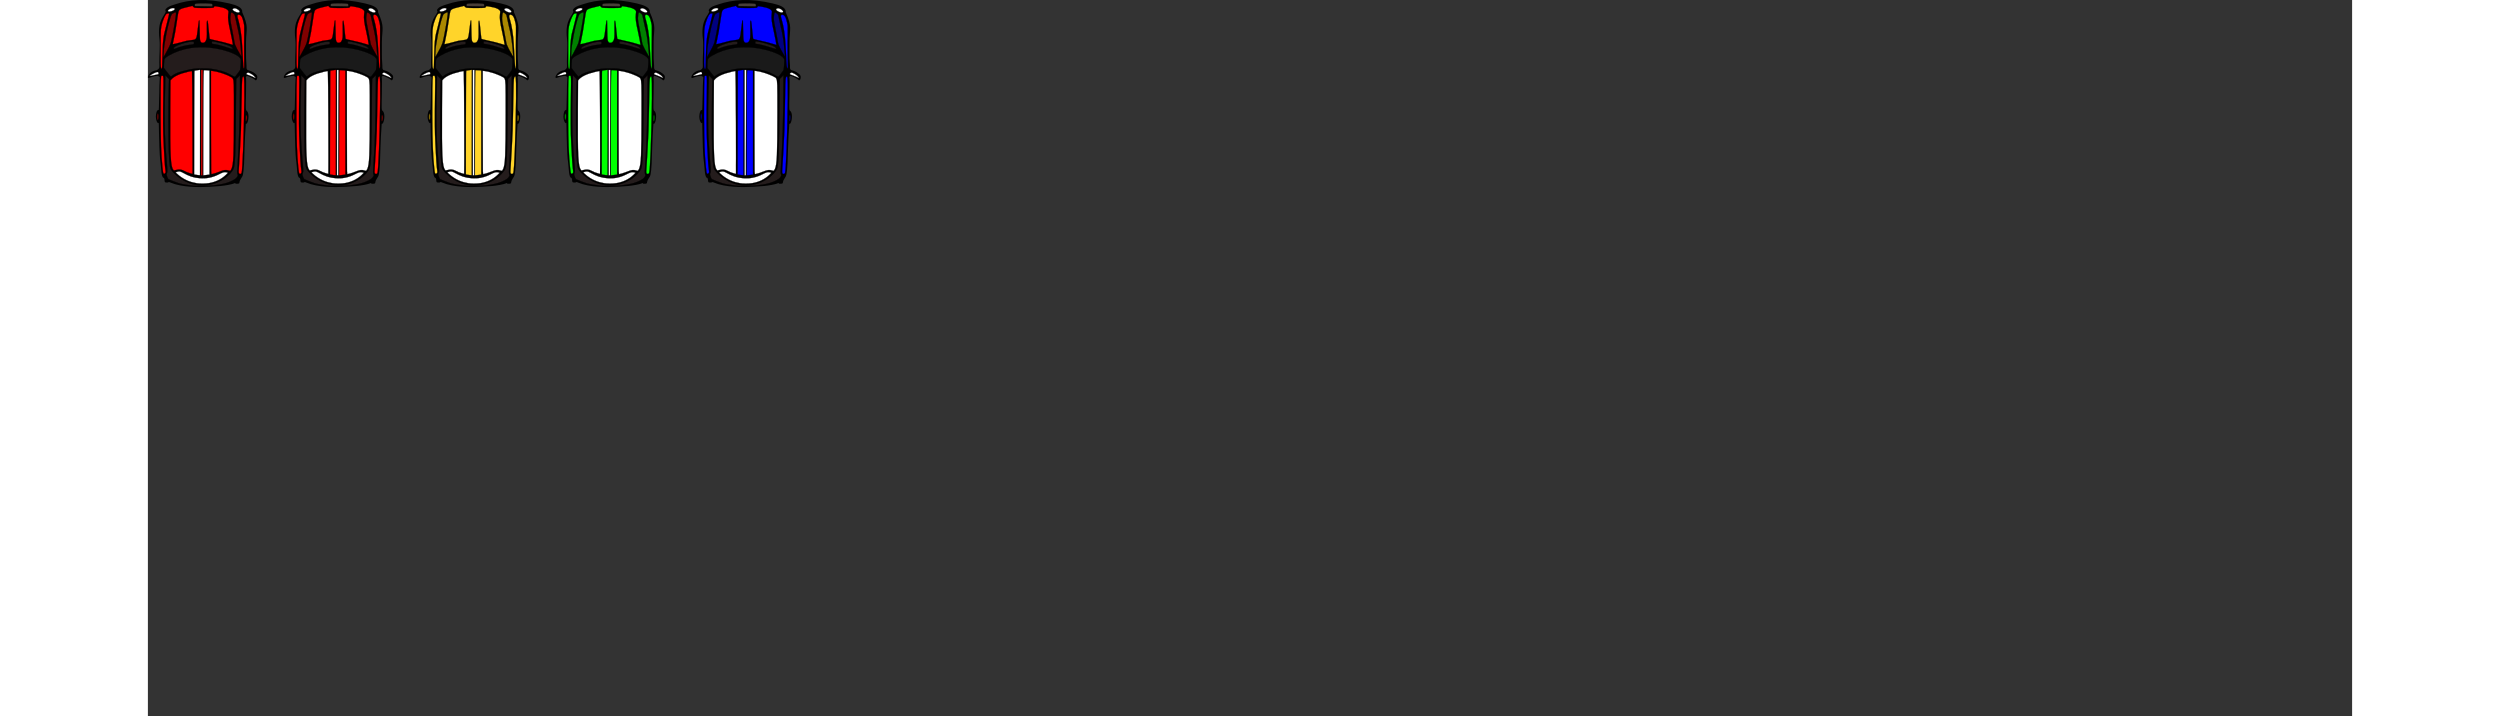 <?xml version="1.0" encoding="UTF-8" standalone="no"?>
<!-- Created with Inkscape (http://www.inkscape.org/) -->

<svg
   xmlns:dc="http://purl.org/dc/elements/1.1/"
   xmlns:cc="http://creativecommons.org/ns#"
   xmlns:rdf="http://www.w3.org/1999/02/22-rdf-syntax-ns#"
   xmlns:svg="http://www.w3.org/2000/svg"
   xmlns="http://www.w3.org/2000/svg"
   xmlns:sodipodi="http://sodipodi.sourceforge.net/DTD/sodipodi-0.dtd"
   xmlns:inkscape="http://www.inkscape.org/namespaces/inkscape"
   id="svg2985"
   version="1.1"
   inkscape:version="0.48.1 "
   width="1184.723"
   height="339.48"
   viewBox="0 0 4000 1300"
   sodipodi:docname="mini.svg">
  <rect x="0" y="0" width="4000" height="1300" fill="#333333" stroke="none"/>
  <defs
     id="defs2989" />
  <sodipodi:namedview
     pagecolor="#ffffff"
     bordercolor="#666666"
     borderopacity="1"
     objecttolerance="10"
     gridtolerance="10"
     guidetolerance="10"
     inkscape:pageopacity="0"
     inkscape:pageshadow="2"
     inkscape:window-width="1680"
     inkscape:window-height="988"
     id="namedview2987"
     showgrid="false"
     inkscape:zoom="0.82608696"
     inkscape:cx="503.90951"
     inkscape:cy="78.132639"
     inkscape:window-x="-8"
     inkscape:window-y="-8"
     inkscape:window-maximized="1"
     inkscape:current-layer="svg2985"
     fit-margin-top="0"
     fit-margin-left="0"
     fit-margin-right="0"
     fit-margin-bottom="0" />
  <path
     style="fill:#241f1c;fill-opacity:1;fill-rule:evenodd;stroke:#000000;stroke-width:0.856;stroke-linecap:butt;stroke-linejoin:miter;stroke-miterlimit:4;stroke-opacity:1;stroke-dasharray:none;stroke-dashoffset:0"
     d=""
     id="path3049"
     inkscape:connector-curvature="0" />
  <path
     style="fill:#241f1c;fill-opacity:1;fill-rule:evenodd;stroke:#000000;stroke-width:0.856;stroke-linecap:butt;stroke-linejoin:miter;stroke-miterlimit:4;stroke-opacity:1;stroke-dasharray:none;stroke-dashoffset:0"
     d=""
     id="path3053"
     inkscape:connector-curvature="0" />
  <g
     id="g3463"
     transform="translate(748.939,-454.911)">
    <path
       sodipodi:nodetypes="cssassscsssacsssscsassssccccsccccccscssccccssscc"
       inkscape:connector-curvature="0"
       id="path2995-9-0"
       d="m -571.207,594.588 c 0.64,0.943 0.756,11.865 0.327,30.711 -0.665,29.178 -0.662,29.251 1.5,31.002 4.069,3.295 3.837,15.635 0.481,22.251 -0.428,0.844 -2.25,0.684 -2.325,1.627 -2.11,26.349 -2.799,66.112 -3.16,71.373 -1.389,20.283 -1.756,22.051 -5.61,27.488 -1.535,2.166 -2.743,5.118 -2.772,6.5 -0.045,2.17 -0.563,2.555 -3.802,2.823 -2.222,0.184 -3.75,-0.132 -3.75,-0.776 0,-0.705 -0.965,-0.594 -2.75,0.316 -2.762,1.408 -15.804,3.832 -23.874,4.534 -24.369,2.119 -49.568,3.44 -73.376,-1.044 -7.697,-1.516 -11.342,-2.71 -17.734,-5.223 -1.038,-0.408 -1.741,-0.899 -3.231,-0.874 -0.512,0.008 -0.803,0.893 -1.388,0.876 -0.814,-0.023 -3.055,0.076 -3.992,-0.112 -3.256,-0.652 -0.945,-4.694 -3.286,-8.327 -5.043,0.121 -4.722,-18.446 -6.081,-27.85 -1.361,-9.413 -1.58,-18.959 -2.057,-28.457 -0.372,-7.401 -0.151,-7.879 -0.628,-22.223 -0.451,-13.555 -0.211,-22.321 -0.753,-21.499 -0.719,1.091 -1.151,1.005 -2.263,-0.447 -2.049,-2.676 -3.513,-9.394 -2.372,-15.407 1.184,-6.235 2.403,-7.298 4.343,-7.298 1.223,0 0.45,-4.569 1.441,-30.031 0.181,-23.642 0.94,-22.84 1.056,-29.628 -0.874,-1.412 -4.306,-2.307 -4.306,-2.307 -2.337,0.018 -6.725,0.903 -9.75,1.967 -6.444,2.267 -6.696,2.301 -7.482,1.029 -0.751,-1.216 1.67,-6.001 4.129,-8.161 3.061,-2.689 8.07,-4.868 11.188,-4.868 7.238,-3.605 5.156,-6.442 5.241,-14.159 -0.173,-10.982 1.662,-29.72 0.33,-42.091 -4.872,-37.129 11.188,-43.05 11.393,-51.332 -1.723,-0.671 -0.816,-2.742 0.906,-4.644 2.471,-2.73 5.859,-4.353 15.345,-7.349 27.294,-9.258 57.895,-11.424 98.951,-1.845 14.433,3.368 20.416,6.9 22.639,11.149 1.395,2.666 1.216,3.207 0.611,3.996 12.846,28.732 7.355,30.43 7.209,55.21 0.132,14.32 -0.329,29.336 0.54,37.043 0.973,9.478 -0.68,10.273 1.915,13.269 3.877,1.444 8.846,2.091 14.151,6.701 3.724,3.236 4.028,4.331 3.75,7.702 -0.32,3.882 -2.814,5.781 -4.343,3.306 -0.919,-1.486 -12.446,-6.954 -14.664,-6.955 z"
       style="fill:#000000" />
    <path
       inkscape:connector-curvature="0"
       id="path3093-6"
       d="m -598.939,535.167 c -5.6,-1.878 -17.469,-4.938 -24.823,-6.4 -7.084,-1.408 -12.734,-2.913 -13.089,-3.487 -0.119,-0.193 -0.592,-4.352 -1.051,-9.242 -1.714,-18.278 -2.448,-23.72 -3.193,-23.669 -0.943,0.065 -1.095,2.925 -0.833,15.635 0.302,14.669 -0.011,17.766 -2.166,21.444 -1.314,2.242 -2.919,3.166 -5.501,3.166 -1.6,0 -2.086,-0.21 -3.001,-1.297 -1.963,-2.332 -2.092,-3.509 -2.404,-21.814 -0.162,-9.533 -0.326,-17.382 -0.364,-17.44 -0.231,-0.362 -0.877,0.007 -1.124,0.642 -0.16,0.412 -0.854,5.853 -1.542,12.091 -1.384,12.551 -2.115,16.84 -3.266,19.153 -1.294,2.601 -2.362,3.076 -8.497,3.777 -7.875,0.9 -9.64,1.258 -18.108,3.673 -6.342,1.808 -14.634,3.784 -15.881,3.784 -0.183,0 0.325,-2.744 1.128,-6.099 2.042,-8.527 4.467,-22.3 6.78,-38.503 1.393,-9.761 2.227,-14.351 2.84,-15.634 1.509,-3.158 4.072,-4.443 12.992,-6.513 3.295,-0.765 7.329,-1.754 8.964,-2.197 l 2.973,-0.807 1.223,1.483 c 0.758,0.919 1.906,1.686 3.019,2.016 2.461,0.73 32.217,0.699 33.589,-0.035 0.516,-0.276 1.219,-1.044 1.561,-1.706 l 0.622,-1.203 5.481,0.788 c 12.675,1.823 19.97,5.301 19.976,9.523 8.6e-4,0.728 -0.24,3.056 -0.535,5.175 -0.833,5.982 0.293,14.921 3.791,30.088 1.178,5.108 2.638,12.176 3.244,15.707 0.607,3.531 1.212,7.046 1.344,7.811 0.133,0.765 0.072,1.373 -0.135,1.352 -0.207,-0.021 -2.014,-0.588 -4.015,-1.259 l 0,0 z"
       style="fill:#ff0000;fill-opacity:1;fill-rule:evenodd;stroke:#000000;stroke-width:0.428;stroke-linecap:butt;stroke-linejoin:miter;stroke-miterlimit:4;stroke-opacity:1;stroke-dasharray:none;stroke-dashoffset:0" />
    <path
       inkscape:connector-curvature="0"
       id="path3095-9"
       d="m -575.377,577.71 c -0.26,-0.911 -0.661,-5.604 -0.89,-10.43 -0.229,-4.826 -0.696,-12.914 -1.037,-17.975 -0.341,-5.061 -0.742,-11.898 -0.889,-15.193 -0.638,-14.232 -3.577,-33.209 -6.634,-42.835 -2.037,-6.415 -2.169,-8.41 -0.622,-9.424 1.005,-0.658 1.21,-0.656 3.003,0.028 3.468,1.324 5.094,4.411 7.158,13.58 1.372,6.096 1.377,6.167 1.222,15.967 -0.246,15.563 -0.264,38.172 -0.042,53.152 0.151,10.185 0.074,13.909 -0.296,14.282 -0.383,0.386 -0.612,0.116 -0.974,-1.152 l 0,0 z"
       style="fill:#ff0000;fill-opacity:1;fill-rule:evenodd;stroke:#000000;stroke-width:0.428;stroke-linecap:butt;stroke-linejoin:miter;stroke-miterlimit:4;stroke-opacity:1;stroke-dasharray:none;stroke-dashoffset:0" />
    <path
       inkscape:connector-curvature="0"
       id="path3097-7"
       d="m -725.016,578.408 c -0.865,-2.478 -0.971,-8.531 -0.752,-42.799 0.038,-6.003 0.06,-14.284 0.049,-18.403 -0.03,-10.729 1.286,-17.784 5.129,-27.512 2.462,-6.232 4.494,-9.529 6.252,-10.141 1.873,-0.653 3.681,-0.541 3.983,0.246 0.144,0.376 -1.677,8.127 -4.047,17.226 -5.121,19.66 -5.537,21.491 -6.333,27.885 -1.141,9.163 -1.53,16.427 -1.855,34.667 -0.261,14.639 -0.449,18.482 -0.964,19.687 l -0.64,1.498 -0.822,-2.354 z"
       style="fill:#ff0000;fill-opacity:1;fill-rule:evenodd;stroke:#000000;stroke-width:0.428;stroke-linecap:butt;stroke-linejoin:miter;stroke-miterlimit:4;stroke-opacity:1;stroke-dasharray:none;stroke-dashoffset:0" />
    <path
       inkscape:connector-curvature="0"
       id="path3099-7"
       d="m -720.134,770.129 c -1.142,-0.666 -1.538,-2.622 -2.464,-12.181 -2.348,-24.23 -3.034,-43.091 -3.315,-91.161 -0.223,-38.147 0.224,-71.615 0.983,-73.593 0.303,-0.791 1.622,-1.228 2.685,-0.891 1.754,0.557 1.784,1.277 1.341,32.114 -0.709,49.322 -0.586,67.615 0.622,92.448 1.383,28.427 2.122,39.149 3.23,46.861 0.563,3.916 0.544,4.062 -0.691,5.531 -1.212,1.441 -1.338,1.487 -2.391,0.873 z"
       style="fill:#ff0000;fill-opacity:1;fill-rule:evenodd;stroke:#000000;stroke-width:0.428;stroke-linecap:butt;stroke-linejoin:miter;stroke-miterlimit:4;stroke-opacity:1;stroke-dasharray:none;stroke-dashoffset:0" />
    <path
       inkscape:connector-curvature="0"
       id="path3101-5"
       d="m -582.312,770.504 c -1.882,-0.665 -2.166,-2.073 -1.67,-8.3 0.824,-10.347 3.047,-50.859 3.861,-70.38 0.231,-5.532 0.623,-23.347 0.871,-39.589 0.64,-41.903 1.075,-55.066 1.87,-56.604 0.981,-1.897 1.75,-2.395 2.43,-1.575 0.883,1.064 1.329,17.84 1.051,39.562 -0.872,68.288 -3.238,131.509 -5.058,135.194 -0.762,1.543 -2.005,2.169 -3.356,1.692 z"
       style="fill:#ff0000;fill-opacity:1;fill-rule:evenodd;stroke:#000000;stroke-width:0.428;stroke-linecap:butt;stroke-linejoin:miter;stroke-miterlimit:4;stroke-opacity:1;stroke-dasharray:none;stroke-dashoffset:0" />
    <path
       inkscape:connector-curvature="0"
       id="path3103-7"
       d="m -648.55,701.137 c 0.037,-72.943 0.386,-118.157 0.916,-118.687 0.357,-0.357 2.899,-0.343 7.287,0.039 l 3.317,0.289 0,94.488 0,94.488 -3.317,0.462 c -1.824,0.254 -4.424,0.568 -5.778,0.698 l -2.461,0.236 0.036,-72.012 z"
       style="fill:#ffffff;fill-opacity:1;fill-rule:evenodd;stroke:#000000;stroke-width:0.428;stroke-linecap:butt;stroke-linejoin:miter;stroke-miterlimit:4;stroke-opacity:1;stroke-dasharray:none;stroke-dashoffset:0" />
    <path
       inkscape:connector-curvature="0"
       id="path3105-5"
       d="m -658.001,772.668 c -2.001,-0.143 -4.408,-0.496 -5.35,-0.785 l -1.712,-0.525 0.094,-90.59 c 0.052,-49.825 0.213,-92.169 0.358,-94.098 l 0.263,-3.508 2.21,-0.45 c 2.568,-0.523 7.724,-1.252 7.882,-1.114 0.059,0.052 0.059,43.123 0,95.713 l -0.108,95.618 -3.638,-0.26 z"
       style="fill:#ffffff;fill-opacity:1;fill-rule:evenodd;stroke:#000000;stroke-width:0.428;stroke-linecap:butt;stroke-linejoin:miter;stroke-miterlimit:4;stroke-opacity:1;stroke-dasharray:none;stroke-dashoffset:0" />
    <path
       inkscape:connector-curvature="0"
       id="path3107-8"
       d="m -671.911,769.54 c -4.644,-1.315 -8.528,-2.862 -11.294,-4.498 -4.641,-2.745 -9.244,-3.155 -15.818,-1.408 l -2.717,0.722 -0.989,-1.15 c -5.084,-5.91 -6.047,-24.916 -5.569,-109.881 l 0.295,-52.409 1.066,-1.303 c 4.842,-5.92 15.178,-10.808 30.424,-14.387 6.71,-1.575 7.305,-1.643 7.635,-0.873 0.737,1.721 1.444,186.262 0.714,186.189 -0.177,-0.018 -1.862,-0.468 -3.745,-1.002 z"
       style="fill:#ff0000;fill-opacity:1;fill-rule:evenodd;stroke:#000000;stroke-width:0.428;stroke-linecap:butt;stroke-linejoin:miter;stroke-miterlimit:4;stroke-opacity:1;stroke-dasharray:none;stroke-dashoffset:0" />
    <path
       inkscape:connector-curvature="0"
       id="path3109-8"
       d="m -634.183,765.799 c -0.154,-2.862 -0.28,-45.068 -0.28,-93.792 l 0,-88.589 3.103,0.27 c 7.184,0.625 21.785,5.151 30.28,9.386 4.995,2.49 5.413,2.795 6.297,4.593 1.985,4.035 2.052,6.126 1.997,62.7 -0.074,76.9 -0.769,92.585 -4.487,101.226 -0.49,1.139 -1.263,2.408 -1.717,2.819 -0.779,0.705 -0.955,0.707 -3.094,0.033 -5.533,-1.744 -8.401,-1.398 -16.951,2.048 -5.015,2.021 -12.947,4.504 -14.4,4.507 -0.299,8.6e-4 -0.571,-1.883 -0.749,-5.202 l 0,-2e-5 z"
       style="fill:#ff0000;fill-opacity:1;fill-rule:evenodd;stroke:#000000;stroke-width:0.428;stroke-linecap:butt;stroke-linejoin:miter;stroke-miterlimit:4;stroke-opacity:1;stroke-dasharray:none;stroke-dashoffset:0" />
    <path
       inkscape:connector-curvature="0"
       id="path3111-0"
       d="m -652.438,677.487 0,-95.655 1.569,0 1.569,0 -0.285,58.099 c -0.157,31.954 -0.285,74.999 -0.285,95.655 l -1.8e-4,37.556 -1.284,0 -1.284,0 0,-95.655 z"
       style="fill:#ff0000;fill-opacity:1;fill-rule:evenodd;stroke:#000000;stroke-width:0.428;stroke-linecap:butt;stroke-linejoin:miter;stroke-miterlimit:4;stroke-opacity:1;stroke-dasharray:none;stroke-dashoffset:0" />
    <path
       inkscape:connector-curvature="0"
       id="path3113-7"
       d="m -660.355,787.468 c -12.194,-1.977 -22.293,-6.344 -31.671,-13.696 -1.883,-1.476 -4.165,-3.453 -5.07,-4.393 l -1.647,-1.708 2.503,-0.944 c 3.304,-1.247 6.119,-0.986 9.46,0.877 13.232,7.376 20.161,9.686 32.038,10.682 11.848,0.993 23.11,-1.236 33.805,-6.689 7.444,-3.796 9.89,-4.614 12.957,-4.336 1.378,0.125 2.957,0.469 3.509,0.764 0.985,0.527 0.933,0.604 -2.988,4.36 -8.103,7.764 -18.526,12.811 -30.782,14.906 -5.724,0.979 -16.638,1.067 -22.115,0.179 l 0,0 z"
       style="fill:#ffffff;fill-opacity:1;fill-rule:evenodd;stroke:#000000;stroke-width:0.428;stroke-linecap:butt;stroke-linejoin:miter;stroke-miterlimit:4;stroke-opacity:1;stroke-dasharray:none;stroke-dashoffset:0" />
    <path
       inkscape:connector-curvature="0"
       id="path3115-3"
       d="m -558.067,594.639 c -2.354,-1.123 -5.339,-2.372 -6.634,-2.777 -4.385,-1.369 -5.564,-1.956 -5.564,-2.77 0,-0.995 1.964,-2.553 3.218,-2.553 1.546,0 7.5,3.214 9.954,5.374 1.95,1.716 3.875,4.319 3.444,4.658 -0.076,0.06 -2.064,-0.81 -4.418,-1.933 z"
       style="fill:#ffffff;fill-opacity:1;fill-rule:evenodd;stroke:#000000;stroke-width:0.428;stroke-linecap:butt;stroke-linejoin:miter;stroke-miterlimit:4;stroke-opacity:1;stroke-dasharray:none;stroke-dashoffset:0" />
    <path
       inkscape:connector-curvature="0"
       id="path3117-1"
       d="m -745.499,592.49 c 0.887,-1.435 8.92,-5.794 12.496,-6.782 2.173,-0.6 3.527,0.289 3.527,2.314 0,0.805 -0.144,1.551 -0.321,1.66 -0.424,0.26 -14.582,3.278 -15.377,3.278 -0.339,0 -0.486,-0.211 -0.326,-0.47 z"
       style="fill:#ffffff;fill-opacity:1;fill-rule:evenodd;stroke:#000000;stroke-width:0.428;stroke-linecap:butt;stroke-linejoin:miter;stroke-miterlimit:4;stroke-opacity:1;stroke-dasharray:none;stroke-dashoffset:0" />
    <path
       inkscape:connector-curvature="0"
       id="path3119-3"
       d="m -711.821,475.687 c -2.005,-0.824 -0.489,-2.982 3.531,-5.024 2.67,-1.357 6.622,-1.581 7.766,-0.441 0.659,0.657 0.672,0.86 0.124,1.89 -1.222,2.295 -8.78,4.661 -11.421,3.575 z"
       style="fill:#ffffff;fill-opacity:1;fill-rule:evenodd;stroke:#000000;stroke-width:0.428;stroke-linecap:butt;stroke-linejoin:miter;stroke-miterlimit:4;stroke-opacity:1;stroke-dasharray:none;stroke-dashoffset:0" />
    <path
       inkscape:connector-curvature="0"
       id="path3121-3"
       d="m -587.842,477.246 c -2.336,-0.63 -5.366,-2.349 -6.747,-3.828 -1.239,-1.327 -0.767,-2.536 1.268,-3.246 1.965,-0.685 2.89,-0.588 5.355,0.56 4.742,2.208 7.166,5.714 4.62,6.682 -1.368,0.52 -2.038,0.495 -4.496,-0.168 z"
       style="fill:#ffffff;fill-opacity:1;fill-rule:evenodd;stroke:#000000;stroke-width:0.428;stroke-linecap:butt;stroke-linejoin:miter;stroke-miterlimit:4;stroke-opacity:1;stroke-dasharray:none;stroke-dashoffset:0" />
    <path
       inkscape:connector-curvature="0"
       id="path3123-8"
       d="m -649.87,466.285 -13.91,-0.223 -0.126,-1.498 c -0.219,-2.603 0.515,-3.083 5.304,-3.469 8.843,-0.712 24.825,-0.127 26.131,0.956 0.69,0.573 1.136,2.704 0.792,3.787 -0.231,0.727 -0.596,0.85 -2.279,0.768 -1.102,-0.054 -8.263,-0.198 -15.914,-0.321 z"
       style="fill:#483e37;fill-opacity:1;fill-rule:evenodd;stroke:#000000;stroke-width:0.428;stroke-linecap:butt;stroke-linejoin:miter;stroke-miterlimit:4;stroke-opacity:1;stroke-dasharray:none;stroke-dashoffset:0" />
    <path
       inkscape:connector-curvature="0"
       id="path3125-7"
       d="m -662.281,792.139 c -10.765,-0.75 -24.194,-2.826 -30.304,-4.685 -4.214,-1.282 -18.34,-6.811 -19.177,-7.506 -0.835,-0.693 -2.192,-3.732 -2.917,-6.534 -0.618,-2.389 -0.606,-2.603 0.254,-4.491 0.832,-1.826 0.884,-2.487 0.66,-8.405 -0.133,-3.533 -0.726,-10.756 -1.316,-16.053 -0.59,-5.296 -1.287,-14.059 -1.549,-19.473 -0.261,-5.414 -0.652,-11.962 -0.867,-14.552 -0.865,-10.386 -1.346,-50.765 -0.814,-68.264 0.283,-9.298 0.631,-24.47 0.775,-33.715 l 0.26,-16.81 3.348,3.369 3.348,3.369 -0.55,18.791 c -0.711,24.297 -0.719,92.847 -0.014,109.952 0.569,13.81 1.553,26.877 2.286,30.364 0.829,3.946 2.45,6.648 6.503,10.837 8.396,8.679 17.984,14.985 29.033,19.096 14.875,5.534 31.137,5.491 47.208,-0.125 4.708,-1.645 13.65,-6.398 17.503,-9.304 6.454,-4.867 12.439,-11.346 14.859,-16.086 1.731,-3.39 2.552,-10.436 3.378,-29.005 0.525,-11.794 1.255,-63.049 1.32,-92.659 0.026,-12.005 0.173,-26.4 0.325,-31.989 l 0.277,-10.162 3.317,-3.316 3.317,-3.316 8.5e-4,19.684 c 0.002,50.242 -1.778,108.877 -4.327,142.498 -0.919,12.121 -0.906,15.818 0.062,18.083 0.513,1.2 0.497,1.563 -0.126,2.87 -1.887,3.957 -5.494,6.544 -14.227,10.202 -7.254,3.039 -15.587,4.894 -29.531,6.572 -4.91,0.591 -27.213,1.116 -32.313,0.761 l 1e-5,0 z"
       style="fill:#241c1c;fill-opacity:1;fill-rule:evenodd;stroke:#000000;stroke-width:0.428;stroke-linecap:butt;stroke-linejoin:miter;stroke-miterlimit:4;stroke-opacity:1;stroke-dasharray:none;stroke-dashoffset:0" />
    <path
       inkscape:connector-curvature="0"
       id="path3127-5"
       d="m -712.378,587.96 c -2.695,-3.427 -5.477,-7 -6.183,-7.941 l -1.284,-1.711 0.115,-6.673 c 0.063,-3.67 0.299,-7.355 0.524,-8.188 0.695,-2.571 2.742,-4.509 7.965,-7.542 11.796,-6.85 25.09,-11.452 40.186,-13.91 7.112,-1.158 24.619,-1.607 32.687,-0.837 16.842,1.606 33.472,5.814 45.675,11.557 7.804,3.673 11.75,7.039 12.416,10.591 0.349,1.861 -0.612,16.079 -1.223,18.093 -0.249,0.82 -1.626,2.96 -3.061,4.755 -1.435,1.795 -3.373,4.35 -4.308,5.677 -0.934,1.327 -2.015,2.413 -2.401,2.413 -0.787,0 -3.663,-1.457 -8.74,-4.43 -7.848,-4.596 -20.044,-8.159 -34.881,-10.194 -2.511,-0.344 -8.486,-0.557 -15.621,-0.556 -12.589,0.002 -16.26,0.42 -28.675,3.266 -12.892,2.955 -20.402,5.824 -25.271,9.652 -1.166,0.917 -2.323,1.789 -2.571,1.937 -0.249,0.15 -2.642,-2.517 -5.35,-5.959 l 0,0 z"
       style="fill:#241c1c;fill-opacity:1;fill-rule:evenodd;stroke:#000000;stroke-width:0.428;stroke-linecap:butt;stroke-linejoin:miter;stroke-miterlimit:4;stroke-opacity:1;stroke-dasharray:none;stroke-dashoffset:0" />
    <path
       inkscape:connector-curvature="0"
       id="path3129-2"
       d="m -602.791,541.745 c -12.679,-4.191 -22.641,-6.712 -28.005,-7.088 -1.413,-0.099 -1.732,-0.299 -1.983,-1.246 -0.165,-0.621 -0.203,-1.632 -0.085,-2.247 0.182,-0.951 0.437,-1.119 1.702,-1.119 3.525,0 16.028,3.116 24.948,6.218 7.664,2.665 11.128,4.866 11.128,7.07 0,0.731 -1.828,0.354 -7.704,-1.588 z"
       style="fill:#241c1c;fill-opacity:1;fill-rule:evenodd;stroke:#000000;stroke-width:0.428;stroke-linecap:butt;stroke-linejoin:miter;stroke-miterlimit:4;stroke-opacity:1;stroke-dasharray:none;stroke-dashoffset:0" />
    <path
       inkscape:connector-curvature="0"
       id="path3131-0"
       d="m -701.609,543.617 c -2.181,-2.181 2.943,-5.48 14.453,-9.305 7.416,-2.465 13.942,-3.838 18.242,-3.838 3.435,0 3.637,0.157 3.637,2.826 0,1.924 -0.465,2.096 -7.918,2.948 -8.016,0.916 -18.782,3.733 -25.097,6.568 -2.081,0.934 -2.969,1.149 -3.317,0.801 z"
       style="fill:#241c1c;fill-opacity:1;fill-rule:evenodd;stroke:#000000;stroke-width:0.428;stroke-linecap:butt;stroke-linejoin:miter;stroke-miterlimit:4;stroke-opacity:1;stroke-dasharray:none;stroke-dashoffset:0" />
    <path
       inkscape:connector-curvature="0"
       id="path3133-3"
       d="m -720.277,550.375 c 0.299,-8.777 1.32,-16.139 4.52,-32.579 3.509,-18.029 8.165,-34.575 10.526,-37.413 0.302,-0.362 1.914,-1.32 3.583,-2.127 3.731,-1.805 3.992,-1.591 3.667,3 -0.533,7.554 -6.853,42.683 -9.086,50.502 -1.185,4.149 -5.48,13.037 -10.239,21.185 l -3.249,5.564 0.277,-8.132 0,0 z"
       style="fill:#800000;fill-opacity:1;fill-rule:evenodd;stroke:#000000;stroke-width:0.428;stroke-linecap:butt;stroke-linejoin:miter;stroke-miterlimit:4;stroke-opacity:1;stroke-dasharray:none;stroke-dashoffset:0" />
    <path
       inkscape:connector-curvature="0"
       id="path3135-4"
       d="m -581.617,553.495 c -3.312,-5.326 -8.12,-14.567 -9.212,-17.702 -0.486,-1.396 -1.344,-5.62 -1.906,-9.386 -0.563,-3.766 -1.808,-10.411 -2.767,-14.766 -2.466,-11.195 -3.87,-19.895 -3.844,-23.811 0.026,-3.894 0.917,-9.398 1.637,-10.119 0.663,-0.663 2.859,0.521 4.961,2.674 1.525,1.561 1.619,1.847 2.995,9.051 0.781,4.091 2.009,9.75 2.727,12.575 3.007,11.821 5.124,23.83 6.262,35.523 1.249,12.84 1.848,19.687 1.733,19.812 -0.063,0.068 -1.228,-1.665 -2.587,-3.852 z"
       style="fill:#800000;fill-opacity:1;fill-rule:evenodd;stroke:#000000;stroke-width:0.428;stroke-linecap:butt;stroke-linejoin:miter;stroke-miterlimit:4;stroke-opacity:1;stroke-dasharray:none;stroke-dashoffset:0" />
    <path
       inkscape:connector-curvature="0"
       id="path3137-6"
       d="m -571.455,669.462 c 0.115,-5.006 0.162,-5.249 1.046,-5.375 1.177,-0.168 1.555,0.937 1.479,4.314 -0.085,3.751 -0.825,6.304 -1.827,6.304 -0.768,0 -0.811,-0.324 -0.698,-5.243 z"
       style="fill:#800000;fill-opacity:1;fill-rule:evenodd;stroke:#000000;stroke-width:0.428;stroke-linecap:butt;stroke-linejoin:miter;stroke-miterlimit:4;stroke-opacity:1;stroke-dasharray:none;stroke-dashoffset:0" />
    <path
       inkscape:connector-curvature="0"
       id="path3139-8"
       d="m -731.949,671.816 c -0.169,-0.412 -0.301,-2.579 -0.292,-4.815 0.021,-5.616 1.346,-7.948 2.372,-4.173 0.547,2.014 0.254,7.545 -0.473,8.902 -0.554,1.036 -1.203,1.07 -1.607,0.086 z"
       style="fill:#800000;fill-opacity:1;fill-rule:evenodd;stroke:#000000;stroke-width:0.428;stroke-linecap:butt;stroke-linejoin:miter;stroke-miterlimit:4;stroke-opacity:1;stroke-dasharray:none;stroke-dashoffset:0" />
  </g>
  <g
     id="g3355"
     transform="translate(337.336,-535.471)">
    <path
       sodipodi:nodetypes="cssassscsssacsssscsassssccccsccccccscssccccssscc"
       inkscape:connector-curvature="0"
       id="path2995-9-3"
       d="m 86.949,675.148 c 0.64,0.943 0.756,11.865 0.327,30.711 -0.665,29.178 -0.662,29.251 1.5,31.002 4.069,3.295 3.837,15.635 0.481,22.251 -0.428,0.844 -2.25,0.684 -2.325,1.627 -2.11,26.349 -2.799,66.112 -3.16,71.373 -1.389,20.283 -1.756,22.051 -5.61,27.488 -1.535,2.166 -2.743,5.118 -2.772,6.5 -0.045,2.17 -0.563,2.555 -3.802,2.823 -2.222,0.184 -3.75,-0.132 -3.75,-0.776 0,-0.705 -0.965,-0.594 -2.75,0.316 -2.762,1.408 -15.804,3.832 -23.874,4.534 -24.369,2.119 -49.568,3.44 -73.376,-1.044 -7.697,-1.516 -11.342,-2.71 -17.734,-5.223 -1.038,-0.408 -1.741,-0.899 -3.231,-0.874 -0.512,0.008 -0.803,0.893 -1.388,0.876 -0.814,-0.023 -3.055,0.076 -3.992,-0.112 -3.256,-0.652 -0.945,-4.694 -3.286,-8.327 -5.043,0.121 -4.722,-18.446 -6.081,-27.85 -1.361,-9.413 -1.58,-18.959 -2.057,-28.457 -0.372,-7.401 -0.151,-7.879 -0.628,-22.223 -0.451,-13.555 -0.211,-22.321 -0.753,-21.499 -0.719,1.091 -1.151,1.005 -2.263,-0.447 -2.049,-2.676 -3.513,-9.394 -2.372,-15.407 1.184,-6.235 2.403,-7.298 4.343,-7.298 1.223,0 0.45,-4.569 1.441,-30.031 0.181,-23.642 0.94,-22.84 1.056,-29.628 -0.874,-1.412 -4.306,-2.307 -4.306,-2.307 -2.337,0.018 -6.725,0.903 -9.75,1.967 -6.444,2.267 -6.696,2.301 -7.482,1.029 -0.751,-1.216 1.67,-6.001 4.129,-8.161 3.061,-2.689 8.07,-4.868 11.188,-4.868 7.238,-3.605 5.156,-6.442 5.241,-14.159 -0.173,-10.982 1.662,-29.72 0.33,-42.091 -4.872,-37.129 11.188,-43.05 11.393,-51.332 -1.723,-0.671 -0.816,-2.742 0.906,-4.644 2.471,-2.73 5.859,-4.353 15.345,-7.349 27.294,-9.258 57.895,-11.424 98.951,-1.845 14.433,3.368 20.416,6.9 22.639,11.149 1.395,2.666 1.216,3.207 0.611,3.996 12.846,28.732 7.355,30.43 7.209,55.21 0.132,14.32 -0.329,29.336 0.54,37.043 0.973,9.478 -0.68,10.273 1.915,13.269 3.877,1.444 8.846,2.091 14.151,6.701 3.724,3.236 4.028,4.331 3.75,7.702 -0.32,3.882 -2.814,5.781 -4.343,3.306 -0.919,-1.486 -12.446,-6.954 -14.664,-6.955 z"
       style="fill:#000000" />
    <path
       inkscape:connector-curvature="0"
       id="path3093-5"
       d="m 59.216,615.727 c -5.6,-1.878 -17.469,-4.938 -24.823,-6.4 -7.084,-1.408 -12.734,-2.913 -13.089,-3.487 -0.119,-0.193 -0.592,-4.352 -1.051,-9.242 -1.714,-18.278 -2.448,-23.72 -3.193,-23.669 -0.943,0.065 -1.095,2.925 -0.833,15.635 0.302,14.669 -0.011,17.766 -2.166,21.444 -1.314,2.242 -2.919,3.166 -5.501,3.166 -1.6,0 -2.086,-0.21 -3.001,-1.297 -1.963,-2.332 -2.092,-3.509 -2.404,-21.814 -0.162,-9.533 -0.326,-17.382 -0.364,-17.44 -0.231,-0.362 -0.877,0.007 -1.124,0.642 -0.16,0.412 -0.854,5.853 -1.542,12.091 -1.384,12.551 -2.115,16.84 -3.266,19.153 -1.294,2.601 -2.362,3.076 -8.497,3.777 -7.875,0.9 -9.64,1.258 -18.108,3.673 -6.342,1.808 -14.634,3.784 -15.881,3.784 -0.183,0 0.325,-2.744 1.128,-6.099 2.042,-8.527 4.467,-22.3 6.78,-38.503 1.393,-9.761 2.227,-14.351 2.84,-15.634 1.509,-3.158 4.072,-4.443 12.992,-6.513 3.295,-0.765 7.329,-1.754 8.964,-2.197 l 2.973,-0.807 1.223,1.483 c 0.758,0.919 1.906,1.686 3.019,2.016 2.461,0.73 32.217,0.699 33.589,-0.035 0.516,-0.276 1.219,-1.044 1.561,-1.706 l 0.622,-1.203 5.481,0.788 c 12.675,1.823 19.97,5.301 19.976,9.523 8.6e-4,0.728 -0.24,3.056 -0.535,5.175 -0.833,5.982 0.293,14.921 3.791,30.088 1.178,5.108 2.638,12.176 3.244,15.707 0.607,3.531 1.212,7.046 1.344,7.811 0.133,0.765 0.072,1.373 -0.135,1.352 -0.207,-0.021 -2.014,-0.588 -4.015,-1.259 l 0,0 z"
       style="fill:#ff0000;fill-opacity:1;fill-rule:evenodd;stroke:#000000;stroke-width:0.428;stroke-linecap:butt;stroke-linejoin:miter;stroke-miterlimit:4;stroke-opacity:1;stroke-dasharray:none;stroke-dashoffset:0" />
    <path
       inkscape:connector-curvature="0"
       id="path3095-6"
       d="m 82.779,658.27 c -0.26,-0.911 -0.661,-5.604 -0.89,-10.43 -0.229,-4.826 -0.696,-12.914 -1.037,-17.975 -0.341,-5.061 -0.742,-11.898 -0.889,-15.193 -0.638,-14.232 -3.577,-33.209 -6.634,-42.835 -2.037,-6.415 -2.169,-8.41 -0.622,-9.424 1.005,-0.658 1.21,-0.656 3.003,0.028 3.468,1.324 5.094,4.411 7.158,13.58 1.372,6.096 1.377,6.167 1.222,15.967 -0.246,15.563 -0.264,38.172 -0.042,53.152 0.151,10.185 0.074,13.909 -0.296,14.282 -0.383,0.386 -0.612,0.116 -0.974,-1.152 l 0,0 z"
       style="fill:#ff0000;fill-opacity:1;fill-rule:evenodd;stroke:#000000;stroke-width:0.428;stroke-linecap:butt;stroke-linejoin:miter;stroke-miterlimit:4;stroke-opacity:1;stroke-dasharray:none;stroke-dashoffset:0" />
    <path
       inkscape:connector-curvature="0"
       id="path3097-9"
       d="m -66.86,658.968 c -0.865,-2.478 -0.971,-8.531 -0.752,-42.799 0.038,-6.003 0.06,-14.284 0.049,-18.403 -0.03,-10.729 1.286,-17.784 5.129,-27.512 2.462,-6.232 4.494,-9.529 6.252,-10.141 1.873,-0.653 3.681,-0.541 3.983,0.246 0.144,0.376 -1.677,8.127 -4.047,17.226 -5.121,19.66 -5.537,21.491 -6.333,27.885 -1.141,9.163 -1.53,16.427 -1.855,34.667 -0.261,14.639 -0.449,18.482 -0.964,19.687 l -0.64,1.498 -0.822,-2.354 z"
       style="fill:#ff0000;fill-opacity:1;fill-rule:evenodd;stroke:#000000;stroke-width:0.428;stroke-linecap:butt;stroke-linejoin:miter;stroke-miterlimit:4;stroke-opacity:1;stroke-dasharray:none;stroke-dashoffset:0" />
    <path
       inkscape:connector-curvature="0"
       id="path3099-1"
       d="m -61.978,850.689 c -1.142,-0.666 -1.538,-2.622 -2.464,-12.181 -2.348,-24.23 -3.034,-43.091 -3.315,-91.161 -0.223,-38.147 0.224,-71.615 0.983,-73.593 0.303,-0.791 1.622,-1.228 2.685,-0.891 1.754,0.557 1.784,1.277 1.341,32.114 -0.709,49.322 -0.586,67.615 0.622,92.448 1.383,28.427 2.122,39.149 3.23,46.861 0.563,3.916 0.544,4.062 -0.691,5.531 -1.212,1.441 -1.338,1.487 -2.391,0.873 z"
       style="fill:#ff0000;fill-opacity:1;fill-rule:evenodd;stroke:#000000;stroke-width:0.428;stroke-linecap:butt;stroke-linejoin:miter;stroke-miterlimit:4;stroke-opacity:1;stroke-dasharray:none;stroke-dashoffset:0" />
    <path
       inkscape:connector-curvature="0"
       id="path3101-6"
       d="m 75.844,851.064 c -1.882,-0.665 -2.166,-2.073 -1.67,-8.3 0.824,-10.347 3.047,-50.859 3.861,-70.38 0.231,-5.532 0.623,-23.347 0.871,-39.589 0.64,-41.903 1.075,-55.066 1.87,-56.604 0.981,-1.897 1.75,-2.395 2.43,-1.575 0.883,1.064 1.329,17.84 1.051,39.562 -0.872,68.288 -3.238,131.509 -5.058,135.194 -0.762,1.543 -2.005,2.169 -3.356,1.692 z"
       style="fill:#ff0000;fill-opacity:1;fill-rule:evenodd;stroke:#000000;stroke-width:0.428;stroke-linecap:butt;stroke-linejoin:miter;stroke-miterlimit:4;stroke-opacity:1;stroke-dasharray:none;stroke-dashoffset:0" />
    <path
       inkscape:connector-curvature="0"
       id="path3103-70"
       d="m 9.606,781.696 c 0.037,-72.943 0.386,-118.157 0.916,-118.687 0.357,-0.357 2.899,-0.343 7.287,0.039 l 3.317,0.289 0,94.488 0,94.488 -3.317,0.462 c -1.824,0.254 -4.424,0.568 -5.778,0.698 l -2.461,0.236 0.036,-72.012 z"
       style="fill:#ff0000;fill-opacity:1;fill-rule:evenodd;stroke:#000000;stroke-width:0.428;stroke-linecap:butt;stroke-linejoin:miter;stroke-miterlimit:4;stroke-opacity:1;stroke-dasharray:none;stroke-dashoffset:0" />
    <path
       inkscape:connector-curvature="0"
       id="path3105-0"
       d="m 0.154,853.227 c -2.001,-0.143 -4.408,-0.496 -5.35,-0.785 l -1.712,-0.525 0.094,-90.59 c 0.052,-49.825 0.213,-92.169 0.358,-94.098 l 0.263,-3.508 2.21,-0.45 c 2.568,-0.523 7.724,-1.252 7.882,-1.114 0.059,0.052 0.059,43.123 0,95.713 l -0.108,95.618 -3.638,-0.26 z"
       style="fill:#ff0000;fill-opacity:1;fill-rule:evenodd;stroke:#000000;stroke-width:0.428;stroke-linecap:butt;stroke-linejoin:miter;stroke-miterlimit:4;stroke-opacity:1;stroke-dasharray:none;stroke-dashoffset:0" />
    <path
       inkscape:connector-curvature="0"
       id="path3107-3"
       d="m -13.755,850.1 c -4.644,-1.315 -8.528,-2.862 -11.294,-4.498 -4.641,-2.745 -9.244,-3.155 -15.818,-1.408 l -2.717,0.722 -0.989,-1.15 c -5.084,-5.91 -6.047,-24.916 -5.569,-109.881 l 0.295,-52.409 1.066,-1.303 c 4.842,-5.92 15.178,-10.808 30.424,-14.387 6.71,-1.575 7.305,-1.643 7.635,-0.873 0.737,1.721 1.444,186.262 0.714,186.189 -0.177,-0.018 -1.862,-0.468 -3.745,-1.002 z"
       style="fill:#ffffff;fill-opacity:1;fill-rule:evenodd;stroke:#000000;stroke-width:0.428;stroke-linecap:butt;stroke-linejoin:miter;stroke-miterlimit:4;stroke-opacity:1;stroke-dasharray:none;stroke-dashoffset:0" />
    <path
       inkscape:connector-curvature="0"
       id="path3109-0"
       d="m 23.973,846.358 c -0.154,-2.862 -0.28,-45.068 -0.28,-93.792 l 0,-88.589 3.103,0.27 c 7.184,0.625 21.785,5.151 30.28,9.386 4.995,2.49 5.413,2.795 6.297,4.593 1.985,4.035 2.052,6.126 1.997,62.7 -0.074,76.9 -0.769,92.585 -4.487,101.226 -0.49,1.139 -1.263,2.408 -1.717,2.819 -0.779,0.705 -0.955,0.707 -3.094,0.033 -5.533,-1.744 -8.401,-1.398 -16.951,2.048 -5.015,2.021 -12.947,4.504 -14.4,4.507 -0.299,8.6e-4 -0.571,-1.883 -0.749,-5.202 l 0,-2e-5 z"
       style="fill:#ffffff;fill-opacity:1;fill-rule:evenodd;stroke:#000000;stroke-width:0.428;stroke-linecap:butt;stroke-linejoin:miter;stroke-miterlimit:4;stroke-opacity:1;stroke-dasharray:none;stroke-dashoffset:0" />
    <path
       inkscape:connector-curvature="0"
       id="path3111-2"
       d="m 5.718,758.046 0,-95.655 1.569,0 1.569,0 -0.285,58.099 c -0.157,31.954 -0.285,74.999 -0.285,95.655 l -1.8e-4,37.556 -1.284,0 -1.284,0 0,-95.655 z"
       style="fill:#ffffff;fill-opacity:1;fill-rule:evenodd;stroke:#000000;stroke-width:0.428;stroke-linecap:butt;stroke-linejoin:miter;stroke-miterlimit:4;stroke-opacity:1;stroke-dasharray:none;stroke-dashoffset:0" />
    <path
       inkscape:connector-curvature="0"
       id="path3113-9"
       d="m -2.199,868.027 c -12.194,-1.977 -22.293,-6.344 -31.671,-13.696 -1.883,-1.476 -4.165,-3.453 -5.07,-4.393 l -1.647,-1.708 2.503,-0.944 c 3.304,-1.247 6.119,-0.986 9.46,0.877 13.232,7.376 20.161,9.686 32.038,10.682 11.848,0.993 23.11,-1.236 33.805,-6.689 7.444,-3.796 9.89,-4.614 12.957,-4.336 1.378,0.125 2.957,0.469 3.509,0.764 0.985,0.527 0.933,0.604 -2.988,4.36 -8.103,7.764 -18.526,12.811 -30.782,14.906 -5.724,0.979 -16.638,1.067 -22.115,0.179 l 0,0 z"
       style="fill:#ffffff;fill-opacity:1;fill-rule:evenodd;stroke:#000000;stroke-width:0.428;stroke-linecap:butt;stroke-linejoin:miter;stroke-miterlimit:4;stroke-opacity:1;stroke-dasharray:none;stroke-dashoffset:0" />
    <path
       inkscape:connector-curvature="0"
       id="path3115-4"
       d="m 100.089,675.199 c -2.354,-1.123 -5.339,-2.372 -6.634,-2.777 -4.385,-1.369 -5.564,-1.956 -5.564,-2.77 0,-0.995 1.964,-2.553 3.218,-2.553 1.546,0 7.5,3.214 9.954,5.374 1.95,1.716 3.875,4.319 3.444,4.658 -0.076,0.06 -2.064,-0.81 -4.418,-1.933 z"
       style="fill:#ffffff;fill-opacity:1;fill-rule:evenodd;stroke:#000000;stroke-width:0.428;stroke-linecap:butt;stroke-linejoin:miter;stroke-miterlimit:4;stroke-opacity:1;stroke-dasharray:none;stroke-dashoffset:0" />
    <path
       inkscape:connector-curvature="0"
       id="path3117-2"
       d="m -87.343,673.05 c 0.887,-1.435 8.92,-5.794 12.496,-6.782 2.173,-0.6 3.527,0.289 3.527,2.314 0,0.805 -0.144,1.551 -0.321,1.66 -0.424,0.26 -14.582,3.278 -15.377,3.278 -0.339,0 -0.486,-0.211 -0.326,-0.47 z"
       style="fill:#ffffff;fill-opacity:1;fill-rule:evenodd;stroke:#000000;stroke-width:0.428;stroke-linecap:butt;stroke-linejoin:miter;stroke-miterlimit:4;stroke-opacity:1;stroke-dasharray:none;stroke-dashoffset:0" />
    <path
       inkscape:connector-curvature="0"
       id="path3119-8"
       d="m -53.665,556.247 c -2.005,-0.824 -0.489,-2.982 3.531,-5.024 2.67,-1.357 6.622,-1.581 7.766,-0.441 0.659,0.657 0.672,0.86 0.124,1.89 -1.222,2.295 -8.78,4.661 -11.421,3.575 z"
       style="fill:#ffffff;fill-opacity:1;fill-rule:evenodd;stroke:#000000;stroke-width:0.428;stroke-linecap:butt;stroke-linejoin:miter;stroke-miterlimit:4;stroke-opacity:1;stroke-dasharray:none;stroke-dashoffset:0" />
    <path
       inkscape:connector-curvature="0"
       id="path3121-2"
       d="m 70.314,557.806 c -2.336,-0.63 -5.366,-2.349 -6.747,-3.828 -1.239,-1.327 -0.767,-2.536 1.268,-3.246 1.965,-0.685 2.89,-0.588 5.355,0.56 4.742,2.208 7.166,5.714 4.62,6.682 -1.368,0.52 -2.038,0.495 -4.496,-0.168 z"
       style="fill:#ffffff;fill-opacity:1;fill-rule:evenodd;stroke:#000000;stroke-width:0.428;stroke-linecap:butt;stroke-linejoin:miter;stroke-miterlimit:4;stroke-opacity:1;stroke-dasharray:none;stroke-dashoffset:0" />
    <path
       inkscape:connector-curvature="0"
       id="path3123-4"
       d="m 8.286,546.844 -13.91,-0.223 -0.126,-1.498 c -0.219,-2.603 0.515,-3.083 5.304,-3.469 8.843,-0.712 24.825,-0.127 26.131,0.956 0.69,0.573 1.136,2.704 0.792,3.787 -0.231,0.727 -0.596,0.85 -2.279,0.768 -1.102,-0.054 -8.263,-0.198 -15.914,-0.321 z"
       style="fill:#483e37;fill-opacity:1;fill-rule:evenodd;stroke:#000000;stroke-width:0.428;stroke-linecap:butt;stroke-linejoin:miter;stroke-miterlimit:4;stroke-opacity:1;stroke-dasharray:none;stroke-dashoffset:0" />
    <path
       inkscape:connector-curvature="0"
       id="path3125-9"
       d="m -4.125,872.698 c -10.765,-0.75 -24.194,-2.826 -30.304,-4.685 -4.214,-1.282 -18.34,-6.811 -19.177,-7.506 -0.835,-0.693 -2.192,-3.732 -2.917,-6.534 -0.618,-2.389 -0.606,-2.603 0.254,-4.491 0.832,-1.826 0.884,-2.487 0.66,-8.405 -0.133,-3.533 -0.726,-10.756 -1.316,-16.053 -0.59,-5.296 -1.287,-14.059 -1.549,-19.473 -0.261,-5.414 -0.652,-11.962 -0.867,-14.552 -0.865,-10.386 -1.346,-50.765 -0.814,-68.264 0.283,-9.298 0.631,-24.47 0.775,-33.715 l 0.26,-16.81 3.348,3.369 3.348,3.369 -0.55,18.791 c -0.711,24.297 -0.719,92.847 -0.014,109.952 0.569,13.81 1.553,26.877 2.286,30.364 0.829,3.946 2.45,6.648 6.503,10.837 8.396,8.679 17.984,14.985 29.033,19.096 14.875,5.534 31.137,5.491 47.208,-0.125 4.708,-1.645 13.65,-6.398 17.503,-9.304 6.454,-4.867 12.439,-11.346 14.859,-16.086 1.731,-3.39 2.552,-10.436 3.378,-29.005 0.525,-11.794 1.255,-63.049 1.32,-92.659 0.026,-12.005 0.173,-26.4 0.325,-31.989 l 0.277,-10.162 3.317,-3.316 3.317,-3.316 8.5e-4,19.684 c 0.002,50.242 -1.778,108.877 -4.327,142.498 -0.919,12.121 -0.906,15.818 0.062,18.083 0.513,1.2 0.497,1.563 -0.126,2.87 -1.887,3.957 -5.494,6.544 -14.227,10.202 -7.254,3.039 -15.587,4.894 -29.531,6.572 -4.91,0.591 -27.213,1.116 -32.313,0.761 l 10e-6,0 z"
       style="fill:#241c1c;fill-opacity:1;fill-rule:evenodd;stroke:#000000;stroke-width:0.428;stroke-linecap:butt;stroke-linejoin:miter;stroke-miterlimit:4;stroke-opacity:1;stroke-dasharray:none;stroke-dashoffset:0" />
    <path
       inkscape:connector-curvature="0"
       id="path3127-7"
       d="m -54.222,668.519 c -2.695,-3.427 -5.477,-7 -6.183,-7.941 l -1.284,-1.711 0.115,-6.673 c 0.063,-3.67 0.299,-7.355 0.524,-8.188 0.695,-2.571 2.742,-4.509 7.965,-7.542 11.796,-6.85 25.09,-11.452 40.186,-13.91 7.112,-1.158 24.619,-1.607 32.687,-0.837 16.842,1.606 33.472,5.814 45.675,11.557 7.804,3.673 11.75,7.039 12.416,10.591 0.349,1.861 -0.612,16.079 -1.223,18.093 -0.249,0.82 -1.626,2.96 -3.061,4.755 -1.435,1.795 -3.373,4.35 -4.308,5.677 -0.934,1.327 -2.015,2.413 -2.401,2.413 -0.787,0 -3.663,-1.457 -8.74,-4.43 -7.848,-4.596 -20.044,-8.159 -34.881,-10.194 -2.511,-0.344 -8.486,-0.557 -15.621,-0.556 -12.589,0.002 -16.26,0.42 -28.675,3.266 -12.892,2.955 -20.402,5.824 -25.271,9.652 -1.166,0.917 -2.323,1.789 -2.571,1.937 -0.249,0.15 -2.642,-2.517 -5.35,-5.959 l 0,0 z"
       style="fill:#1a1a1a;fill-opacity:1;fill-rule:evenodd;stroke:#000000;stroke-width:0.428;stroke-linecap:butt;stroke-linejoin:miter;stroke-miterlimit:4;stroke-opacity:1;stroke-dasharray:none;stroke-dashoffset:0" />
    <path
       inkscape:connector-curvature="0"
       id="path3129-8"
       d="m 55.365,622.305 c -12.679,-4.191 -22.641,-6.712 -28.005,-7.088 -1.413,-0.099 -1.732,-0.299 -1.983,-1.246 -0.165,-0.621 -0.203,-1.632 -0.085,-2.247 0.182,-0.951 0.437,-1.119 1.702,-1.119 3.525,0 16.028,3.116 24.948,6.218 7.664,2.665 11.128,4.866 11.128,7.07 0,0.731 -1.828,0.354 -7.704,-1.588 z"
       style="fill:#241c1c;fill-opacity:1;fill-rule:evenodd;stroke:#000000;stroke-width:0.428;stroke-linecap:butt;stroke-linejoin:miter;stroke-miterlimit:4;stroke-opacity:1;stroke-dasharray:none;stroke-dashoffset:0" />
    <path
       inkscape:connector-curvature="0"
       id="path3131-4"
       d="m -43.453,624.176 c -2.181,-2.181 2.943,-5.48 14.453,-9.305 7.416,-2.465 13.942,-3.838 18.242,-3.838 3.435,0 3.637,0.157 3.637,2.826 0,1.924 -0.465,2.096 -7.918,2.948 -8.016,0.916 -18.782,3.733 -25.097,6.568 -2.081,0.934 -2.969,1.149 -3.317,0.801 z"
       style="fill:#241c1c;fill-opacity:1;fill-rule:evenodd;stroke:#000000;stroke-width:0.428;stroke-linecap:butt;stroke-linejoin:miter;stroke-miterlimit:4;stroke-opacity:1;stroke-dasharray:none;stroke-dashoffset:0" />
    <path
       inkscape:connector-curvature="0"
       id="path3133-9"
       d="m -62.121,630.935 c 0.299,-8.777 1.32,-16.139 4.52,-32.579 3.509,-18.029 8.165,-34.575 10.526,-37.413 0.302,-0.362 1.914,-1.32 3.583,-2.127 3.731,-1.805 3.992,-1.591 3.667,3 -0.533,7.554 -6.853,42.683 -9.086,50.502 -1.185,4.149 -5.48,13.037 -10.239,21.185 l -3.249,5.564 0.277,-8.132 0,0 z"
       style="fill:#800000;fill-opacity:1;fill-rule:evenodd;stroke:#000000;stroke-width:0.428;stroke-linecap:butt;stroke-linejoin:miter;stroke-miterlimit:4;stroke-opacity:1;stroke-dasharray:none;stroke-dashoffset:0" />
    <path
       inkscape:connector-curvature="0"
       id="path3135-0"
       d="m 76.539,634.055 c -3.312,-5.326 -8.12,-14.567 -9.212,-17.702 -0.486,-1.396 -1.344,-5.62 -1.906,-9.386 -0.563,-3.766 -1.808,-10.411 -2.767,-14.766 -2.466,-11.195 -3.87,-19.895 -3.844,-23.811 0.026,-3.894 0.917,-9.398 1.637,-10.119 0.663,-0.663 2.859,0.521 4.961,2.674 1.525,1.561 1.619,1.847 2.995,9.051 0.781,4.091 2.009,9.75 2.727,12.575 3.007,11.821 5.124,23.83 6.262,35.523 1.249,12.84 1.848,19.687 1.733,19.812 -0.063,0.068 -1.228,-1.665 -2.587,-3.852 z"
       style="fill:#800000;fill-opacity:1;fill-rule:evenodd;stroke:#000000;stroke-width:0.428;stroke-linecap:butt;stroke-linejoin:miter;stroke-miterlimit:4;stroke-opacity:1;stroke-dasharray:none;stroke-dashoffset:0" />
    <path
       inkscape:connector-curvature="0"
       id="path3137-1"
       d="m 86.701,750.022 c 0.115,-5.006 0.162,-5.249 1.046,-5.375 1.177,-0.168 1.555,0.937 1.479,4.314 -0.085,3.751 -0.825,6.304 -1.827,6.304 -0.768,0 -0.811,-0.324 -0.698,-5.243 z"
       style="fill:#800000;fill-opacity:1;fill-rule:evenodd;stroke:#000000;stroke-width:0.428;stroke-linecap:butt;stroke-linejoin:miter;stroke-miterlimit:4;stroke-opacity:1;stroke-dasharray:none;stroke-dashoffset:0" />
    <path
       inkscape:connector-curvature="0"
       id="path3139-9"
       d="m -73.794,752.376 c -0.169,-0.412 -0.301,-2.579 -0.292,-4.815 0.021,-5.616 1.346,-7.948 2.372,-4.173 0.547,2.014 0.254,7.545 -0.473,8.902 -0.554,1.036 -1.203,1.07 -1.607,0.086 z"
       style="fill:#800000;fill-opacity:1;fill-rule:evenodd;stroke:#000000;stroke-width:0.428;stroke-linecap:butt;stroke-linejoin:miter;stroke-miterlimit:4;stroke-opacity:1;stroke-dasharray:none;stroke-dashoffset:0" />
  </g>
  <g
     id="g3382"
     transform="translate(220.73,-522.155)">
    <g
       id="g3490"
       transform="translate(41.158,0)">
      <path
         style="fill:#000000"
         d="m 408.949,661.832 c 0.64,0.943 0.756,11.865 0.327,30.711 -0.665,29.178 -0.662,29.251 1.5,31.002 4.069,3.295 3.837,15.635 0.481,22.251 -0.428,0.844 -2.25,0.684 -2.325,1.627 -2.11,26.349 -2.799,66.112 -3.16,71.373 -1.389,20.283 -1.756,22.051 -5.61,27.488 -1.535,2.166 -2.743,5.118 -2.772,6.5 -0.045,2.17 -0.563,2.555 -3.802,2.823 -2.222,0.184 -3.75,-0.132 -3.75,-0.776 0,-0.705 -0.965,-0.594 -2.75,0.316 -2.762,1.408 -15.804,3.832 -23.874,4.534 -24.369,2.119 -49.568,3.44 -73.376,-1.044 -7.697,-1.516 -11.342,-2.71 -17.734,-5.223 -1.038,-0.408 -1.741,-0.899 -3.231,-0.874 -0.512,0.008 -0.803,0.893 -1.388,0.876 -0.814,-0.023 -3.055,0.076 -3.992,-0.112 -3.256,-0.652 -0.945,-4.694 -3.286,-8.327 -5.043,0.121 -4.722,-18.446 -6.081,-27.85 -1.361,-9.413 -1.58,-18.959 -2.057,-28.457 -0.372,-7.401 -0.151,-7.879 -0.628,-22.223 -0.451,-13.555 -0.211,-22.321 -0.753,-21.499 -0.719,1.091 -1.151,1.005 -2.263,-0.447 -2.049,-2.676 -3.513,-9.394 -2.372,-15.407 1.184,-6.235 2.403,-7.298 4.343,-7.298 1.223,0 0.45,-4.569 1.441,-30.031 0.181,-23.642 0.94,-22.84 1.056,-29.628 -0.874,-1.412 -4.306,-2.307 -4.306,-2.307 -2.337,0.018 -6.725,0.903 -9.75,1.967 -6.444,2.267 -6.696,2.301 -7.482,1.029 -0.751,-1.216 1.67,-6.001 4.129,-8.161 3.061,-2.689 8.07,-4.868 11.188,-4.868 7.238,-3.605 5.156,-6.442 5.241,-14.159 -0.173,-10.982 1.662,-29.72 0.33,-42.091 -4.872,-37.129 11.188,-43.05 11.393,-51.332 -1.723,-0.671 -0.816,-2.742 0.906,-4.644 2.471,-2.73 5.859,-4.353 15.345,-7.349 27.294,-9.258 57.895,-11.424 98.951,-1.845 14.433,3.368 20.416,6.9 22.639,11.149 1.395,2.666 1.216,3.207 0.611,3.996 12.846,28.732 7.355,30.43 7.209,55.21 0.132,14.32 -0.329,29.336 0.54,37.043 0.973,9.478 -0.68,10.273 1.915,13.269 3.877,1.444 8.846,2.091 14.151,6.701 3.724,3.236 4.028,4.331 3.75,7.702 -0.32,3.882 -2.814,5.781 -4.343,3.306 -0.919,-1.486 -12.446,-6.954 -14.664,-6.955 z"
         id="path2995-9-6"
         inkscape:connector-curvature="0"
         sodipodi:nodetypes="cssassscsssacsssscsassssccccsccccccscssccccssscc" />
      <path
         style="fill:#ffd42a;fill-opacity:1;fill-rule:evenodd;stroke:#000000;stroke-width:0.428;stroke-linecap:butt;stroke-linejoin:miter;stroke-miterlimit:4;stroke-opacity:1;stroke-dasharray:none;stroke-dashoffset:0"
         d="m 381.216,602.411 c -5.6,-1.878 -17.469,-4.938 -24.823,-6.4 -7.084,-1.408 -12.734,-2.913 -13.089,-3.487 -0.119,-0.193 -0.592,-4.352 -1.051,-9.242 -1.714,-18.278 -2.448,-23.72 -3.193,-23.669 -0.943,0.065 -1.095,2.925 -0.833,15.635 0.302,14.669 -0.011,17.766 -2.166,21.444 -1.314,2.242 -2.919,3.166 -5.501,3.166 -1.6,0 -2.086,-0.21 -3.001,-1.297 -1.963,-2.332 -2.092,-3.509 -2.404,-21.814 -0.162,-9.533 -0.326,-17.382 -0.364,-17.44 -0.231,-0.362 -0.877,0.007 -1.124,0.642 -0.16,0.412 -0.854,5.853 -1.542,12.091 -1.384,12.551 -2.115,16.84 -3.266,19.153 -1.294,2.601 -2.362,3.076 -8.497,3.777 -7.875,0.9 -9.64,1.258 -18.108,3.673 -6.342,1.808 -14.634,3.784 -15.881,3.784 -0.183,0 0.325,-2.744 1.128,-6.099 2.042,-8.527 4.467,-22.3 6.78,-38.503 1.393,-9.761 2.227,-14.351 2.84,-15.634 1.509,-3.158 4.072,-4.443 12.992,-6.513 3.295,-0.765 7.329,-1.754 8.964,-2.197 l 2.973,-0.807 1.223,1.483 c 0.758,0.919 1.906,1.686 3.019,2.016 2.461,0.73 32.217,0.699 33.589,-0.035 0.516,-0.276 1.219,-1.044 1.561,-1.706 l 0.622,-1.203 5.481,0.788 c 12.675,1.823 19.97,5.301 19.976,9.523 8.6e-4,0.728 -0.24,3.056 -0.535,5.175 -0.833,5.982 0.293,14.921 3.791,30.088 1.178,5.108 2.638,12.176 3.244,15.707 0.607,3.531 1.212,7.046 1.344,7.811 0.133,0.765 0.072,1.373 -0.135,1.352 -0.207,-0.021 -2.014,-0.588 -4.015,-1.259 l 0,0 z"
         id="path3093-7"
         inkscape:connector-curvature="0" />
      <path
         style="fill:#ffd42a;fill-opacity:1;fill-rule:evenodd;stroke:#000000;stroke-width:0.428;stroke-linecap:butt;stroke-linejoin:miter;stroke-miterlimit:4;stroke-opacity:1;stroke-dasharray:none;stroke-dashoffset:0"
         d="m 404.779,644.954 c -0.26,-0.911 -0.661,-5.604 -0.89,-10.43 -0.229,-4.826 -0.696,-12.914 -1.037,-17.975 -0.341,-5.061 -0.742,-11.898 -0.889,-15.193 -0.638,-14.232 -3.577,-33.209 -6.634,-42.835 -2.037,-6.415 -2.169,-8.41 -0.622,-9.424 1.005,-0.658 1.21,-0.656 3.003,0.028 3.468,1.324 5.094,4.411 7.158,13.58 1.372,6.096 1.377,6.167 1.222,15.967 -0.246,15.563 -0.264,38.172 -0.042,53.152 0.151,10.185 0.074,13.909 -0.296,14.282 -0.383,0.386 -0.612,0.116 -0.974,-1.152 l 0,0 z"
         id="path3095-7"
         inkscape:connector-curvature="0" />
      <path
         style="fill:#ffd42a;fill-opacity:1;fill-rule:evenodd;stroke:#000000;stroke-width:0.428;stroke-linecap:butt;stroke-linejoin:miter;stroke-miterlimit:4;stroke-opacity:1;stroke-dasharray:none;stroke-dashoffset:0"
         d="m 255.14,645.652 c -0.865,-2.478 -0.971,-8.531 -0.752,-42.799 0.038,-6.003 0.06,-14.284 0.049,-18.403 -0.03,-10.729 1.286,-17.784 5.129,-27.512 2.462,-6.232 4.494,-9.529 6.252,-10.141 1.873,-0.653 3.681,-0.541 3.983,0.246 0.144,0.376 -1.677,8.127 -4.047,17.226 -5.121,19.66 -5.537,21.491 -6.333,27.885 -1.141,9.163 -1.53,16.427 -1.855,34.667 -0.261,14.639 -0.449,18.482 -0.964,19.687 l -0.64,1.498 -0.822,-2.354 z"
         id="path3097-8"
         inkscape:connector-curvature="0" />
      <path
         style="fill:#ffd42a;fill-opacity:1;fill-rule:evenodd;stroke:#000000;stroke-width:0.428;stroke-linecap:butt;stroke-linejoin:miter;stroke-miterlimit:4;stroke-opacity:1;stroke-dasharray:none;stroke-dashoffset:0"
         d="m 260.022,837.373 c -1.142,-0.666 -1.538,-2.622 -2.464,-12.181 -2.348,-24.23 -3.034,-43.091 -3.315,-91.161 -0.223,-38.147 0.224,-71.615 0.983,-73.593 0.303,-0.791 1.622,-1.228 2.685,-0.891 1.754,0.557 1.784,1.277 1.341,32.114 -0.709,49.322 -0.586,67.615 0.622,92.448 1.383,28.427 2.122,39.149 3.23,46.861 0.563,3.916 0.544,4.062 -0.691,5.531 -1.212,1.441 -1.338,1.487 -2.391,0.873 z"
         id="path3099-5"
         inkscape:connector-curvature="0" />
      <path
         style="fill:#ffd42a;fill-opacity:1;fill-rule:evenodd;stroke:#000000;stroke-width:0.428;stroke-linecap:butt;stroke-linejoin:miter;stroke-miterlimit:4;stroke-opacity:1;stroke-dasharray:none;stroke-dashoffset:0"
         d="m 397.844,837.748 c -1.882,-0.665 -2.166,-2.073 -1.67,-8.3 0.824,-10.347 3.047,-50.859 3.861,-70.38 0.231,-5.532 0.623,-23.347 0.871,-39.589 0.64,-41.903 1.075,-55.066 1.87,-56.604 0.981,-1.897 1.75,-2.395 2.43,-1.575 0.883,1.064 1.329,17.84 1.051,39.562 -0.872,68.288 -3.238,131.509 -5.058,135.194 -0.762,1.543 -2.005,2.169 -3.356,1.692 z"
         id="path3101-7"
         inkscape:connector-curvature="0" />
      <path
         style="fill:#ffd42a;fill-opacity:1;fill-rule:evenodd;stroke:#000000;stroke-width:0.428;stroke-linecap:butt;stroke-linejoin:miter;stroke-miterlimit:4;stroke-opacity:1;stroke-dasharray:none;stroke-dashoffset:0"
         d="m 331.606,768.381 c 0.037,-72.943 0.386,-118.157 0.916,-118.687 0.357,-0.357 2.899,-0.343 7.287,0.039 l 3.317,0.289 0,94.488 0,94.488 -3.317,0.462 c -1.824,0.254 -4.424,0.568 -5.778,0.698 l -2.461,0.236 0.036,-72.012 z"
         id="path3103-8"
         inkscape:connector-curvature="0" />
      <path
         style="fill:#ffd42a;fill-opacity:1;fill-rule:evenodd;stroke:#000000;stroke-width:0.428;stroke-linecap:butt;stroke-linejoin:miter;stroke-miterlimit:4;stroke-opacity:1;stroke-dasharray:none;stroke-dashoffset:0"
         d="m 322.154,839.911 c -2.001,-0.143 -4.408,-0.496 -5.35,-0.785 l -1.712,-0.525 0.094,-90.59 c 0.052,-49.825 0.213,-92.169 0.358,-94.098 l 0.263,-3.508 2.21,-0.45 c 2.568,-0.523 7.724,-1.252 7.882,-1.114 0.059,0.052 0.059,43.123 0,95.713 l -0.108,95.618 -3.638,-0.26 z"
         id="path3105-7"
         inkscape:connector-curvature="0" />
      <path
         style="fill:#ffffff;fill-opacity:1;fill-rule:evenodd;stroke:#000000;stroke-width:0.428;stroke-linecap:butt;stroke-linejoin:miter;stroke-miterlimit:4;stroke-opacity:1;stroke-dasharray:none;stroke-dashoffset:0"
         d="m 308.245,836.784 c -4.644,-1.315 -8.528,-2.862 -11.294,-4.498 -4.641,-2.745 -9.244,-3.155 -15.818,-1.408 l -2.717,0.722 -0.989,-1.15 c -5.084,-5.91 -6.047,-24.916 -5.569,-109.881 l 0.295,-52.409 1.066,-1.303 c 4.842,-5.92 15.178,-10.808 30.424,-14.387 6.71,-1.575 7.305,-1.643 7.635,-0.873 0.737,1.721 1.444,186.262 0.714,186.189 -0.177,-0.018 -1.862,-0.468 -3.745,-1.002 z"
         id="path3107-6"
         inkscape:connector-curvature="0" />
      <path
         style="fill:#ffffff;fill-opacity:1;fill-rule:evenodd;stroke:#000000;stroke-width:0.428;stroke-linecap:butt;stroke-linejoin:miter;stroke-miterlimit:4;stroke-opacity:1;stroke-dasharray:none;stroke-dashoffset:0"
         d="m 345.973,833.042 c -0.154,-2.862 -0.28,-45.068 -0.28,-93.792 l 0,-88.589 3.103,0.27 c 7.184,0.625 21.785,5.151 30.28,9.386 4.995,2.49 5.413,2.795 6.297,4.593 1.985,4.035 2.052,6.126 1.997,62.7 -0.074,76.9 -0.769,92.585 -4.487,101.226 -0.49,1.139 -1.263,2.408 -1.717,2.819 -0.779,0.705 -0.955,0.707 -3.094,0.033 -5.533,-1.744 -8.401,-1.398 -16.951,2.048 -5.015,2.021 -12.947,4.504 -14.4,4.507 -0.299,8.6e-4 -0.571,-1.883 -0.749,-5.202 l 0,-2e-5 z"
         id="path3109-4"
         inkscape:connector-curvature="0" />
      <path
         style="fill:#ffffff;fill-opacity:1;fill-rule:evenodd;stroke:#000000;stroke-width:0.428;stroke-linecap:butt;stroke-linejoin:miter;stroke-miterlimit:4;stroke-opacity:1;stroke-dasharray:none;stroke-dashoffset:0"
         d="m 327.718,744.731 0,-95.655 1.569,0 1.569,0 -0.285,58.099 c -0.157,31.954 -0.285,74.999 -0.285,95.655 l -1.8e-4,37.556 -1.284,0 -1.284,0 0,-95.655 z"
         id="path3111-5"
         inkscape:connector-curvature="0" />
      <path
         style="fill:#ffffff;fill-opacity:1;fill-rule:evenodd;stroke:#000000;stroke-width:0.428;stroke-linecap:butt;stroke-linejoin:miter;stroke-miterlimit:4;stroke-opacity:1;stroke-dasharray:none;stroke-dashoffset:0"
         d="m 319.801,854.712 c -12.194,-1.977 -22.293,-6.344 -31.671,-13.696 -1.883,-1.476 -4.165,-3.453 -5.07,-4.393 l -1.647,-1.708 2.503,-0.944 c 3.304,-1.247 6.119,-0.986 9.46,0.877 13.232,7.376 20.161,9.686 32.038,10.682 11.848,0.993 23.11,-1.236 33.805,-6.689 7.444,-3.796 9.89,-4.614 12.957,-4.336 1.378,0.125 2.957,0.469 3.509,0.764 0.985,0.527 0.933,0.604 -2.988,4.36 -8.103,7.764 -18.526,12.811 -30.782,14.906 -5.724,0.979 -16.638,1.067 -22.115,0.179 l 0,0 z"
         id="path3113-75"
         inkscape:connector-curvature="0" />
      <path
         style="fill:#ffffff;fill-opacity:1;fill-rule:evenodd;stroke:#000000;stroke-width:0.428;stroke-linecap:butt;stroke-linejoin:miter;stroke-miterlimit:4;stroke-opacity:1;stroke-dasharray:none;stroke-dashoffset:0"
         d="m 422.089,661.883 c -2.354,-1.123 -5.339,-2.372 -6.634,-2.777 -4.385,-1.369 -5.564,-1.956 -5.564,-2.77 0,-0.995 1.964,-2.553 3.218,-2.553 1.546,0 7.5,3.214 9.954,5.374 1.95,1.716 3.875,4.319 3.444,4.658 -0.076,0.06 -2.064,-0.81 -4.418,-1.933 z"
         id="path3115-9"
         inkscape:connector-curvature="0" />
      <path
         style="fill:#ffffff;fill-opacity:1;fill-rule:evenodd;stroke:#000000;stroke-width:0.428;stroke-linecap:butt;stroke-linejoin:miter;stroke-miterlimit:4;stroke-opacity:1;stroke-dasharray:none;stroke-dashoffset:0"
         d="m 234.657,659.734 c 0.887,-1.435 8.92,-5.794 12.496,-6.782 2.173,-0.6 3.527,0.289 3.527,2.314 0,0.805 -0.144,1.551 -0.321,1.66 -0.424,0.26 -14.582,3.278 -15.377,3.278 -0.339,0 -0.486,-0.211 -0.326,-0.47 z"
         id="path3117-8"
         inkscape:connector-curvature="0" />
      <path
         style="fill:#ffffff;fill-opacity:1;fill-rule:evenodd;stroke:#000000;stroke-width:0.428;stroke-linecap:butt;stroke-linejoin:miter;stroke-miterlimit:4;stroke-opacity:1;stroke-dasharray:none;stroke-dashoffset:0"
         d="m 268.335,542.931 c -2.005,-0.824 -0.489,-2.982 3.531,-5.024 2.67,-1.357 6.622,-1.581 7.766,-0.441 0.659,0.657 0.672,0.86 0.124,1.89 -1.222,2.295 -8.78,4.661 -11.421,3.575 z"
         id="path3119-7"
         inkscape:connector-curvature="0" />
      <path
         style="fill:#ffffff;fill-opacity:1;fill-rule:evenodd;stroke:#000000;stroke-width:0.428;stroke-linecap:butt;stroke-linejoin:miter;stroke-miterlimit:4;stroke-opacity:1;stroke-dasharray:none;stroke-dashoffset:0"
         d="m 392.314,544.49 c -2.336,-0.63 -5.366,-2.349 -6.747,-3.828 -1.239,-1.327 -0.767,-2.536 1.268,-3.246 1.965,-0.685 2.89,-0.588 5.355,0.56 4.742,2.208 7.166,5.714 4.62,6.682 -1.368,0.52 -2.038,0.495 -4.496,-0.168 z"
         id="path3121-24"
         inkscape:connector-curvature="0" />
      <path
         style="fill:#483e37;fill-opacity:1;fill-rule:evenodd;stroke:#000000;stroke-width:0.428;stroke-linecap:butt;stroke-linejoin:miter;stroke-miterlimit:4;stroke-opacity:1;stroke-dasharray:none;stroke-dashoffset:0"
         d="m 330.286,533.529 -13.91,-0.223 -0.126,-1.498 c -0.219,-2.603 0.515,-3.083 5.304,-3.469 8.843,-0.712 24.825,-0.127 26.131,0.956 0.69,0.573 1.136,2.704 0.792,3.787 -0.231,0.727 -0.596,0.85 -2.279,0.768 -1.102,-0.054 -8.263,-0.198 -15.914,-0.321 z"
         id="path3123-87"
         inkscape:connector-curvature="0" />
      <path
         style="fill:#241c1c;fill-opacity:1;fill-rule:evenodd;stroke:#000000;stroke-width:0.428;stroke-linecap:butt;stroke-linejoin:miter;stroke-miterlimit:4;stroke-opacity:1;stroke-dasharray:none;stroke-dashoffset:0"
         d="m 317.875,859.383 c -10.765,-0.75 -24.194,-2.826 -30.304,-4.685 -4.214,-1.282 -18.34,-6.811 -19.177,-7.506 -0.835,-0.693 -2.192,-3.732 -2.917,-6.534 -0.618,-2.389 -0.606,-2.603 0.254,-4.491 0.832,-1.826 0.884,-2.487 0.66,-8.405 -0.133,-3.533 -0.726,-10.756 -1.316,-16.053 -0.59,-5.296 -1.287,-14.059 -1.549,-19.473 -0.261,-5.414 -0.652,-11.962 -0.867,-14.552 -0.865,-10.386 -1.346,-50.765 -0.814,-68.264 0.283,-9.298 0.631,-24.47 0.775,-33.715 l 0.26,-16.81 3.348,3.369 3.348,3.369 -0.55,18.791 c -0.711,24.297 -0.719,92.847 -0.014,109.952 0.569,13.81 1.553,26.877 2.286,30.364 0.829,3.946 2.45,6.648 6.503,10.837 8.396,8.679 17.984,14.985 29.033,19.096 14.875,5.534 31.137,5.491 47.208,-0.125 4.708,-1.645 13.65,-6.398 17.503,-9.304 6.454,-4.867 12.439,-11.346 14.859,-16.086 1.731,-3.39 2.552,-10.436 3.378,-29.005 0.525,-11.794 1.255,-63.049 1.32,-92.659 0.026,-12.005 0.173,-26.4 0.325,-31.989 l 0.277,-10.162 3.317,-3.316 3.317,-3.316 8.5e-4,19.684 c 0.002,50.242 -1.778,108.877 -4.327,142.498 -0.919,12.121 -0.906,15.818 0.062,18.083 0.513,1.2 0.497,1.563 -0.126,2.87 -1.887,3.957 -5.494,6.544 -14.227,10.202 -7.254,3.039 -15.587,4.894 -29.531,6.572 -4.91,0.591 -27.213,1.116 -32.313,0.761 l 1e-5,0 z"
         id="path3125-4"
         inkscape:connector-curvature="0" />
      <path
         style="fill:#1a1a1a;fill-opacity:1;fill-rule:evenodd;stroke:#000000;stroke-width:0.428;stroke-linecap:butt;stroke-linejoin:miter;stroke-miterlimit:4;stroke-opacity:1;stroke-dasharray:none;stroke-dashoffset:0"
         d="m 267.778,655.203 c -2.695,-3.427 -5.477,-7 -6.183,-7.941 l -1.284,-1.711 0.115,-6.673 c 0.063,-3.67 0.299,-7.355 0.524,-8.188 0.695,-2.571 2.742,-4.509 7.965,-7.542 11.796,-6.85 25.09,-11.452 40.186,-13.91 7.112,-1.158 24.619,-1.607 32.687,-0.837 16.842,1.606 33.472,5.814 45.675,11.557 7.804,3.673 11.75,7.039 12.416,10.591 0.349,1.861 -0.612,16.079 -1.223,18.093 -0.249,0.82 -1.626,2.96 -3.061,4.755 -1.435,1.795 -3.373,4.35 -4.308,5.677 -0.934,1.327 -2.015,2.413 -2.401,2.413 -0.787,0 -3.663,-1.457 -8.74,-4.43 -7.848,-4.596 -20.044,-8.159 -34.881,-10.194 -2.511,-0.344 -8.486,-0.557 -15.621,-0.556 -12.589,0.002 -16.26,0.42 -28.675,3.266 -12.892,2.955 -20.402,5.824 -25.271,9.652 -1.166,0.917 -2.323,1.789 -2.571,1.937 -0.249,0.15 -2.642,-2.517 -5.35,-5.959 l 0,0 z"
         id="path3127-6"
         inkscape:connector-curvature="0" />
      <path
         style="fill:#241c1c;fill-opacity:1;fill-rule:evenodd;stroke:#000000;stroke-width:0.428;stroke-linecap:butt;stroke-linejoin:miter;stroke-miterlimit:4;stroke-opacity:1;stroke-dasharray:none;stroke-dashoffset:0"
         d="m 377.365,608.989 c -12.679,-4.191 -22.641,-6.712 -28.005,-7.088 -1.413,-0.099 -1.732,-0.299 -1.983,-1.246 -0.165,-0.621 -0.203,-1.632 -0.085,-2.247 0.182,-0.951 0.437,-1.119 1.702,-1.119 3.525,0 16.028,3.116 24.948,6.218 7.664,2.665 11.128,4.866 11.128,7.07 0,0.731 -1.828,0.354 -7.704,-1.588 z"
         id="path3129-0"
         inkscape:connector-curvature="0" />
      <path
         style="fill:#241c1c;fill-opacity:1;fill-rule:evenodd;stroke:#000000;stroke-width:0.428;stroke-linecap:butt;stroke-linejoin:miter;stroke-miterlimit:4;stroke-opacity:1;stroke-dasharray:none;stroke-dashoffset:0"
         d="m 278.547,610.861 c -2.181,-2.181 2.943,-5.48 14.453,-9.305 7.416,-2.465 13.942,-3.838 18.242,-3.838 3.435,0 3.637,0.157 3.637,2.826 0,1.924 -0.465,2.096 -7.918,2.948 -8.016,0.916 -18.782,3.733 -25.097,6.568 -2.081,0.934 -2.969,1.149 -3.317,0.801 z"
         id="path3131-3"
         inkscape:connector-curvature="0" />
      <path
         style="fill:#aa8800;fill-opacity:1;fill-rule:evenodd;stroke:#000000;stroke-width:0.428;stroke-linecap:butt;stroke-linejoin:miter;stroke-miterlimit:4;stroke-opacity:1;stroke-dasharray:none;stroke-dashoffset:0"
         d="m 259.879,617.619 c 0.299,-8.777 1.32,-16.139 4.52,-32.579 3.509,-18.029 8.165,-34.575 10.526,-37.413 0.302,-0.362 1.914,-1.32 3.583,-2.127 3.731,-1.805 3.992,-1.591 3.667,3 -0.533,7.554 -6.853,42.683 -9.086,50.502 -1.185,4.149 -5.48,13.037 -10.239,21.185 l -3.249,5.564 0.277,-8.132 0,0 z"
         id="path3133-8"
         inkscape:connector-curvature="0" />
      <path
         style="fill:#aa8800;fill-opacity:1;fill-rule:evenodd;stroke:#000000;stroke-width:0.428;stroke-linecap:butt;stroke-linejoin:miter;stroke-miterlimit:4;stroke-opacity:1;stroke-dasharray:none;stroke-dashoffset:0"
         d="m 398.539,620.739 c -3.312,-5.326 -8.12,-14.567 -9.212,-17.702 -0.486,-1.396 -1.344,-5.62 -1.906,-9.386 -0.563,-3.766 -1.808,-10.411 -2.767,-14.766 -2.466,-11.195 -3.87,-19.895 -3.844,-23.811 0.026,-3.894 0.917,-9.398 1.637,-10.119 0.663,-0.663 2.859,0.521 4.961,2.674 1.525,1.561 1.619,1.847 2.995,9.051 0.781,4.091 2.009,9.75 2.727,12.575 3.007,11.821 5.124,23.83 6.262,35.523 1.249,12.84 1.848,19.687 1.733,19.812 -0.063,0.068 -1.228,-1.665 -2.587,-3.852 z"
         id="path3135-8"
         inkscape:connector-curvature="0" />
      <path
         style="fill:#aa8800;fill-opacity:1;fill-rule:evenodd;stroke:#000000;stroke-width:0.428;stroke-linecap:butt;stroke-linejoin:miter;stroke-miterlimit:4;stroke-opacity:1;stroke-dasharray:none;stroke-dashoffset:0"
         d="m 408.701,736.706 c 0.115,-5.006 0.162,-5.249 1.046,-5.375 1.177,-0.168 1.555,0.937 1.479,4.314 -0.085,3.751 -0.825,6.304 -1.827,6.304 -0.768,0 -0.811,-0.324 -0.698,-5.243 z"
         id="path3137-0"
         inkscape:connector-curvature="0" />
      <path
         style="fill:#806600;fill-opacity:1;fill-rule:evenodd;stroke:#000000;stroke-width:0.428;stroke-linecap:butt;stroke-linejoin:miter;stroke-miterlimit:4;stroke-opacity:1;stroke-dasharray:none;stroke-dashoffset:0"
         d="m 248.207,739.06 c -0.169,-0.412 -0.301,-2.579 -0.292,-4.815 0.021,-5.616 1.346,-7.948 2.372,-4.173 0.547,2.014 0.254,7.545 -0.473,8.902 -0.554,1.036 -1.203,1.07 -1.607,0.086 z"
         id="path3139-98"
         inkscape:connector-curvature="0" />
    </g>
  </g>
  <g
     id="g3409"
     transform="translate(214.282,-518.523)">
    <path
       sodipodi:nodetypes="cssassscsssacsssscsassssccccsccccccscssccccssscc"
       inkscape:connector-curvature="0"
       id="path2995-9-7"
       d="m 703.107,658.2 c 0.64,0.943 0.756,11.865 0.327,30.711 -0.665,29.178 -0.662,29.251 1.5,31.002 4.069,3.295 3.837,15.635 0.481,22.251 -0.428,0.844 -2.25,0.684 -2.325,1.627 -2.11,26.349 -2.799,66.112 -3.16,71.373 -1.389,20.283 -1.756,22.051 -5.61,27.488 -1.535,2.166 -2.743,5.118 -2.772,6.5 -0.045,2.17 -0.563,2.555 -3.802,2.823 -2.222,0.184 -3.75,-0.132 -3.75,-0.776 0,-0.705 -0.965,-0.594 -2.75,0.316 -2.762,1.408 -15.804,3.832 -23.874,4.534 -24.369,2.119 -49.568,3.44 -73.376,-1.044 -7.697,-1.516 -11.342,-2.71 -17.734,-5.223 -1.038,-0.408 -1.741,-0.899 -3.231,-0.874 -0.512,0.008 -0.803,0.893 -1.388,0.876 -0.814,-0.023 -3.055,0.076 -3.992,-0.112 -3.256,-0.652 -0.945,-4.694 -3.286,-8.327 -5.043,0.121 -4.722,-18.446 -6.081,-27.85 -1.361,-9.413 -1.58,-18.959 -2.057,-28.457 -0.372,-7.401 -0.151,-7.879 -0.628,-22.223 -0.451,-13.555 -0.211,-22.321 -0.753,-21.499 -0.719,1.091 -1.151,1.005 -2.263,-0.447 -2.049,-2.676 -3.513,-9.394 -2.372,-15.407 1.184,-6.235 2.403,-7.298 4.343,-7.298 1.223,0 0.45,-4.569 1.441,-30.031 0.181,-23.642 0.94,-22.84 1.056,-29.628 -0.874,-1.412 -4.306,-2.307 -4.306,-2.307 -2.337,0.018 -6.725,0.903 -9.75,1.967 -6.444,2.267 -6.696,2.301 -7.482,1.029 -0.751,-1.216 1.67,-6.001 4.129,-8.161 3.061,-2.689 8.07,-4.868 11.188,-4.868 7.238,-3.605 5.156,-6.442 5.241,-14.159 -0.173,-10.982 1.662,-29.72 0.33,-42.091 -4.872,-37.129 11.188,-43.05 11.393,-51.332 -1.723,-0.671 -0.816,-2.742 0.906,-4.644 2.471,-2.73 5.859,-4.353 15.345,-7.349 27.294,-9.258 57.895,-11.424 98.951,-1.845 14.433,3.368 20.416,6.9 22.639,11.149 1.395,2.666 1.216,3.207 0.611,3.996 12.846,28.732 7.355,30.43 7.209,55.21 0.132,14.32 -0.329,29.336 0.54,37.043 0.973,9.478 -0.68,10.273 1.915,13.269 3.877,1.444 8.846,2.091 14.151,6.701 3.724,3.236 4.028,4.331 3.75,7.702 -0.32,3.882 -2.814,5.781 -4.343,3.306 -0.919,-1.486 -12.446,-6.954 -14.664,-6.955 z"
       style="fill:#000000" />
    <path
       inkscape:connector-curvature="0"
       id="path3093-9"
       d="m 675.374,598.78 c -5.6,-1.878 -17.469,-4.938 -24.823,-6.4 -7.084,-1.408 -12.734,-2.913 -13.089,-3.487 -0.119,-0.193 -0.592,-4.352 -1.051,-9.242 -1.714,-18.278 -2.448,-23.72 -3.193,-23.669 -0.943,0.065 -1.095,2.925 -0.833,15.635 0.302,14.669 -0.011,17.766 -2.166,21.444 -1.314,2.242 -2.919,3.166 -5.501,3.166 -1.6,0 -2.086,-0.21 -3.001,-1.297 -1.963,-2.332 -2.092,-3.509 -2.404,-21.814 -0.162,-9.533 -0.326,-17.382 -0.364,-17.44 -0.231,-0.362 -0.877,0.007 -1.124,0.642 -0.16,0.412 -0.854,5.853 -1.542,12.091 -1.384,12.551 -2.115,16.84 -3.266,19.153 -1.294,2.601 -2.362,3.076 -8.497,3.777 -7.875,0.9 -9.64,1.258 -18.108,3.673 -6.342,1.808 -14.634,3.784 -15.881,3.784 -0.183,0 0.325,-2.744 1.128,-6.099 2.042,-8.527 4.467,-22.3 6.78,-38.503 1.393,-9.761 2.227,-14.351 2.84,-15.634 1.509,-3.158 4.072,-4.443 12.992,-6.513 3.295,-0.765 7.329,-1.754 8.964,-2.197 l 2.973,-0.807 1.223,1.483 c 0.758,0.919 1.906,1.686 3.019,2.016 2.461,0.73 32.218,0.699 33.589,-0.035 0.516,-0.276 1.219,-1.044 1.561,-1.706 l 0.622,-1.203 5.481,0.788 c 12.675,1.823 19.97,5.301 19.976,9.523 8.6e-4,0.728 -0.24,3.056 -0.535,5.175 -0.833,5.982 0.293,14.921 3.791,30.088 1.178,5.108 2.638,12.176 3.244,15.707 0.607,3.531 1.212,7.046 1.344,7.811 0.133,0.765 0.072,1.373 -0.135,1.352 -0.207,-0.021 -2.014,-0.588 -4.015,-1.259 l 0,0 z"
       style="fill:#00ff00;fill-opacity:1;fill-rule:evenodd;stroke:#000000;stroke-width:0.428;stroke-linecap:butt;stroke-linejoin:miter;stroke-miterlimit:4;stroke-opacity:1;stroke-dasharray:none;stroke-dashoffset:0" />
    <path
       inkscape:connector-curvature="0"
       id="path3095-5"
       d="m 698.937,641.323 c -0.26,-0.911 -0.661,-5.604 -0.89,-10.43 -0.229,-4.826 -0.696,-12.914 -1.037,-17.975 -0.341,-5.061 -0.742,-11.898 -0.889,-15.193 -0.638,-14.232 -3.577,-33.209 -6.634,-42.835 -2.037,-6.415 -2.169,-8.41 -0.622,-9.424 1.005,-0.658 1.21,-0.656 3.003,0.028 3.468,1.324 5.094,4.411 7.158,13.58 1.372,6.096 1.377,6.167 1.222,15.967 -0.246,15.563 -0.264,38.172 -0.042,53.152 0.151,10.185 0.074,13.909 -0.296,14.282 -0.383,0.386 -0.612,0.116 -0.974,-1.152 l 0,0 z"
       style="fill:#00ff00;fill-opacity:1;fill-rule:evenodd;stroke:#000000;stroke-width:0.428;stroke-linecap:butt;stroke-linejoin:miter;stroke-miterlimit:4;stroke-opacity:1;stroke-dasharray:none;stroke-dashoffset:0" />
    <path
       inkscape:connector-curvature="0"
       id="path3097-0"
       d="m 549.298,642.02 c -0.865,-2.478 -0.971,-8.531 -0.752,-42.799 0.038,-6.003 0.06,-14.284 0.049,-18.403 -0.03,-10.729 1.286,-17.784 5.129,-27.512 2.462,-6.232 4.494,-9.529 6.252,-10.141 1.873,-0.653 3.681,-0.541 3.983,0.246 0.144,0.376 -1.677,8.127 -4.047,17.226 -5.121,19.66 -5.537,21.491 -6.333,27.885 -1.141,9.163 -1.53,16.427 -1.855,34.667 -0.261,14.639 -0.449,18.482 -0.964,19.687 l -0.64,1.498 -0.822,-2.354 z"
       style="fill:#00ff00;fill-opacity:1;fill-rule:evenodd;stroke:#000000;stroke-width:0.428;stroke-linecap:butt;stroke-linejoin:miter;stroke-miterlimit:4;stroke-opacity:1;stroke-dasharray:none;stroke-dashoffset:0" />
    <path
       inkscape:connector-curvature="0"
       id="path3099-54"
       d="m 554.18,833.742 c -1.142,-0.666 -1.538,-2.622 -2.464,-12.181 -2.348,-24.23 -3.034,-43.091 -3.315,-91.161 -0.223,-38.147 0.224,-71.615 0.983,-73.593 0.303,-0.791 1.622,-1.228 2.685,-0.891 1.754,0.557 1.784,1.277 1.341,32.114 -0.709,49.322 -0.586,67.615 0.622,92.448 1.383,28.427 2.122,39.149 3.23,46.861 0.563,3.916 0.544,4.062 -0.691,5.531 -1.212,1.441 -1.338,1.487 -2.391,0.873 z"
       style="fill:#00ff00;fill-opacity:1;fill-rule:evenodd;stroke:#000000;stroke-width:0.428;stroke-linecap:butt;stroke-linejoin:miter;stroke-miterlimit:4;stroke-opacity:1;stroke-dasharray:none;stroke-dashoffset:0" />
    <path
       inkscape:connector-curvature="0"
       id="path3101-69"
       d="m 692.002,834.116 c -1.882,-0.665 -2.166,-2.073 -1.67,-8.3 0.824,-10.347 3.047,-50.859 3.861,-70.38 0.231,-5.532 0.623,-23.347 0.871,-39.589 0.64,-41.903 1.075,-55.066 1.87,-56.604 0.981,-1.897 1.75,-2.395 2.43,-1.575 0.883,1.064 1.329,17.84 1.051,39.562 -0.872,68.288 -3.238,131.509 -5.058,135.194 -0.762,1.543 -2.005,2.169 -3.356,1.692 z"
       style="fill:#00ff00;fill-opacity:1;fill-rule:evenodd;stroke:#000000;stroke-width:0.428;stroke-linecap:butt;stroke-linejoin:miter;stroke-miterlimit:4;stroke-opacity:1;stroke-dasharray:none;stroke-dashoffset:0" />
    <path
       inkscape:connector-curvature="0"
       id="path3103-3"
       d="m 625.764,764.749 c 0.037,-72.943 0.386,-118.157 0.916,-118.687 0.357,-0.357 2.899,-0.343 7.287,0.039 l 3.317,0.289 0,94.488 0,94.488 -3.317,0.462 c -1.824,0.254 -4.424,0.568 -5.778,0.698 l -2.461,0.236 0.036,-72.012 z"
       style="fill:#00ff00;fill-opacity:1;fill-rule:evenodd;stroke:#000000;stroke-width:0.428;stroke-linecap:butt;stroke-linejoin:miter;stroke-miterlimit:4;stroke-opacity:1;stroke-dasharray:none;stroke-dashoffset:0" />
    <path
       inkscape:connector-curvature="0"
       id="path3105-2"
       d="m 616.312,836.28 c -2.001,-0.143 -4.408,-0.496 -5.35,-0.785 l -1.712,-0.525 0.094,-90.59 c 0.052,-49.825 0.213,-92.169 0.358,-94.098 l 0.263,-3.508 2.21,-0.45 c 2.568,-0.523 7.724,-1.252 7.882,-1.114 0.059,0.052 0.059,43.123 0,95.713 l -0.108,95.618 -3.638,-0.26 z"
       style="fill:#00ff00;fill-opacity:1;fill-rule:evenodd;stroke:#000000;stroke-width:0.428;stroke-linecap:butt;stroke-linejoin:miter;stroke-miterlimit:4;stroke-opacity:1;stroke-dasharray:none;stroke-dashoffset:0" />
    <path
       inkscape:connector-curvature="0"
       id="path3107-5"
       d="m 602.403,833.152 c -4.644,-1.315 -8.528,-2.862 -11.294,-4.498 -4.641,-2.745 -9.244,-3.155 -15.818,-1.408 l -2.717,0.722 -0.989,-1.15 c -5.084,-5.91 -6.047,-24.916 -5.569,-109.881 l 0.295,-52.409 1.066,-1.303 c 4.842,-5.92 15.178,-10.808 30.424,-14.387 6.71,-1.575 7.305,-1.643 7.635,-0.873 0.737,1.721 1.444,186.262 0.714,186.189 -0.177,-0.018 -1.862,-0.468 -3.745,-1.002 z"
       style="fill:#ffffff;fill-opacity:1;fill-rule:evenodd;stroke:#000000;stroke-width:0.428;stroke-linecap:butt;stroke-linejoin:miter;stroke-miterlimit:4;stroke-opacity:1;stroke-dasharray:none;stroke-dashoffset:0" />
    <path
       inkscape:connector-curvature="0"
       id="path3109-9"
       d="m 640.131,829.411 c -0.154,-2.862 -0.28,-45.068 -0.28,-93.792 l 0,-88.589 3.103,0.27 c 7.184,0.625 21.785,5.151 30.28,9.386 4.995,2.49 5.413,2.795 6.297,4.593 1.985,4.035 2.052,6.126 1.997,62.7 -0.074,76.9 -0.769,92.585 -4.487,101.226 -0.49,1.139 -1.263,2.408 -1.717,2.819 -0.779,0.705 -0.955,0.707 -3.094,0.033 -5.533,-1.744 -8.401,-1.398 -16.951,2.048 -5.015,2.021 -12.947,4.504 -14.4,4.507 -0.299,8.6e-4 -0.571,-1.883 -0.749,-5.202 l 0,-2e-5 z"
       style="fill:#ffffff;fill-opacity:1;fill-rule:evenodd;stroke:#000000;stroke-width:0.428;stroke-linecap:butt;stroke-linejoin:miter;stroke-miterlimit:4;stroke-opacity:1;stroke-dasharray:none;stroke-dashoffset:0" />
    <path
       inkscape:connector-curvature="0"
       id="path3111-1"
       d="m 621.876,741.099 0,-95.655 1.569,0 1.569,0 -0.285,58.099 c -0.157,31.954 -0.285,74.999 -0.285,95.655 l -1.8e-4,37.556 -1.284,0 -1.284,0 0,-95.655 z"
       style="fill:#ffffff;fill-opacity:1;fill-rule:evenodd;stroke:#000000;stroke-width:0.428;stroke-linecap:butt;stroke-linejoin:miter;stroke-miterlimit:4;stroke-opacity:1;stroke-dasharray:none;stroke-dashoffset:0" />
    <path
       inkscape:connector-curvature="0"
       id="path3113-2"
       d="m 613.958,851.08 c -12.194,-1.977 -22.293,-6.344 -31.671,-13.696 -1.883,-1.476 -4.165,-3.453 -5.07,-4.393 l -1.647,-1.708 2.503,-0.944 c 3.304,-1.247 6.119,-0.986 9.46,0.877 13.232,7.376 20.161,9.686 32.038,10.682 11.848,0.993 23.11,-1.236 33.805,-6.689 7.444,-3.796 9.89,-4.614 12.957,-4.336 1.378,0.125 2.957,0.469 3.509,0.764 0.985,0.527 0.933,0.604 -2.988,4.36 -8.103,7.764 -18.526,12.811 -30.782,14.906 -5.724,0.979 -16.638,1.067 -22.115,0.179 l 0,0 z"
       style="fill:#ffffff;fill-opacity:1;fill-rule:evenodd;stroke:#000000;stroke-width:0.428;stroke-linecap:butt;stroke-linejoin:miter;stroke-miterlimit:4;stroke-opacity:1;stroke-dasharray:none;stroke-dashoffset:0" />
    <path
       inkscape:connector-curvature="0"
       id="path3115-8"
       d="m 716.247,658.251 c -2.354,-1.123 -5.339,-2.372 -6.634,-2.777 -4.385,-1.369 -5.564,-1.956 -5.564,-2.77 0,-0.995 1.964,-2.553 3.218,-2.553 1.546,0 7.5,3.214 9.954,5.374 1.95,1.716 3.875,4.319 3.444,4.658 -0.076,0.06 -2.064,-0.81 -4.418,-1.933 z"
       style="fill:#ffffff;fill-opacity:1;fill-rule:evenodd;stroke:#000000;stroke-width:0.428;stroke-linecap:butt;stroke-linejoin:miter;stroke-miterlimit:4;stroke-opacity:1;stroke-dasharray:none;stroke-dashoffset:0" />
    <path
       inkscape:connector-curvature="0"
       id="path3117-6"
       d="m 528.815,656.102 c 0.887,-1.435 8.92,-5.794 12.496,-6.782 2.173,-0.6 3.527,0.289 3.527,2.314 0,0.805 -0.144,1.551 -0.321,1.66 -0.424,0.26 -14.582,3.278 -15.377,3.278 -0.339,0 -0.486,-0.211 -0.326,-0.47 z"
       style="fill:#ffffff;fill-opacity:1;fill-rule:evenodd;stroke:#000000;stroke-width:0.428;stroke-linecap:butt;stroke-linejoin:miter;stroke-miterlimit:4;stroke-opacity:1;stroke-dasharray:none;stroke-dashoffset:0" />
    <path
       inkscape:connector-curvature="0"
       id="path3119-4"
       d="m 562.493,539.299 c -2.005,-0.824 -0.489,-2.982 3.531,-5.024 2.67,-1.357 6.622,-1.581 7.766,-0.441 0.659,0.657 0.672,0.86 0.124,1.89 -1.222,2.295 -8.78,4.661 -11.421,3.575 z"
       style="fill:#ffffff;fill-opacity:1;fill-rule:evenodd;stroke:#000000;stroke-width:0.428;stroke-linecap:butt;stroke-linejoin:miter;stroke-miterlimit:4;stroke-opacity:1;stroke-dasharray:none;stroke-dashoffset:0" />
    <path
       inkscape:connector-curvature="0"
       id="path3121-0"
       d="m 686.472,540.858 c -2.336,-0.63 -5.366,-2.349 -6.747,-3.828 -1.239,-1.327 -0.767,-2.536 1.268,-3.246 1.965,-0.685 2.89,-0.588 5.355,0.56 4.742,2.208 7.166,5.714 4.62,6.682 -1.368,0.52 -2.038,0.495 -4.496,-0.168 z"
       style="fill:#ffffff;fill-opacity:1;fill-rule:evenodd;stroke:#000000;stroke-width:0.428;stroke-linecap:butt;stroke-linejoin:miter;stroke-miterlimit:4;stroke-opacity:1;stroke-dasharray:none;stroke-dashoffset:0" />
    <path
       inkscape:connector-curvature="0"
       id="path3123-1"
       d="m 624.444,529.897 -13.91,-0.223 -0.126,-1.498 c -0.219,-2.603 0.515,-3.083 5.304,-3.469 8.843,-0.712 24.826,-0.127 26.131,0.956 0.69,0.573 1.136,2.704 0.792,3.787 -0.231,0.727 -0.596,0.85 -2.279,0.768 -1.102,-0.054 -8.263,-0.198 -15.914,-0.321 z"
       style="fill:#483e37;fill-opacity:1;fill-rule:evenodd;stroke:#000000;stroke-width:0.428;stroke-linecap:butt;stroke-linejoin:miter;stroke-miterlimit:4;stroke-opacity:1;stroke-dasharray:none;stroke-dashoffset:0" />
    <path
       inkscape:connector-curvature="0"
       id="path3125-5"
       d="m 612.032,855.751 c -10.765,-0.75 -24.194,-2.826 -30.304,-4.685 -4.214,-1.282 -18.34,-6.811 -19.177,-7.506 -0.835,-0.693 -2.192,-3.732 -2.917,-6.534 -0.618,-2.389 -0.606,-2.603 0.254,-4.491 0.832,-1.826 0.884,-2.487 0.66,-8.405 -0.133,-3.533 -0.726,-10.756 -1.316,-16.053 -0.59,-5.296 -1.287,-14.059 -1.549,-19.473 -0.261,-5.414 -0.652,-11.962 -0.867,-14.552 -0.865,-10.386 -1.346,-50.765 -0.814,-68.264 0.283,-9.298 0.631,-24.47 0.775,-33.715 l 0.26,-16.81 3.348,3.369 3.348,3.369 -0.55,18.791 c -0.711,24.297 -0.719,92.847 -0.014,109.952 0.569,13.81 1.553,26.877 2.286,30.364 0.829,3.946 2.45,6.648 6.503,10.837 8.396,8.679 17.984,14.985 29.033,19.096 14.875,5.534 31.137,5.491 47.208,-0.125 4.708,-1.645 13.65,-6.398 17.503,-9.304 6.454,-4.867 12.439,-11.346 14.859,-16.086 1.731,-3.39 2.552,-10.436 3.378,-29.005 0.525,-11.794 1.255,-63.049 1.32,-92.659 0.026,-12.005 0.173,-26.4 0.325,-31.989 l 0.277,-10.162 3.317,-3.316 3.317,-3.316 8.5e-4,19.684 c 0.002,50.242 -1.778,108.877 -4.327,142.498 -0.919,12.121 -0.906,15.818 0.062,18.083 0.513,1.2 0.497,1.563 -0.126,2.87 -1.887,3.957 -5.494,6.544 -14.227,10.202 -7.254,3.039 -15.587,4.894 -29.531,6.572 -4.91,0.591 -27.213,1.116 -32.313,0.761 l 10e-6,0 z"
       style="fill:#241c1c;fill-opacity:1;fill-rule:evenodd;stroke:#000000;stroke-width:0.428;stroke-linecap:butt;stroke-linejoin:miter;stroke-miterlimit:4;stroke-opacity:1;stroke-dasharray:none;stroke-dashoffset:0" />
    <path
       inkscape:connector-curvature="0"
       id="path3127-69"
       d="m 561.936,651.572 c -2.695,-3.427 -5.477,-7 -6.183,-7.941 l -1.284,-1.711 0.115,-6.673 c 0.063,-3.67 0.299,-7.355 0.524,-8.188 0.695,-2.571 2.742,-4.509 7.965,-7.542 11.796,-6.85 25.09,-11.452 40.186,-13.91 7.112,-1.158 24.619,-1.607 32.687,-0.837 16.842,1.606 33.472,5.814 45.675,11.557 7.804,3.673 11.75,7.039 12.416,10.591 0.349,1.861 -0.612,16.079 -1.223,18.093 -0.249,0.82 -1.626,2.96 -3.061,4.755 -1.435,1.795 -3.373,4.35 -4.308,5.677 -0.934,1.327 -2.015,2.413 -2.401,2.413 -0.787,0 -3.663,-1.457 -8.74,-4.43 -7.848,-4.596 -20.044,-8.159 -34.881,-10.194 -2.511,-0.344 -8.486,-0.557 -15.621,-0.556 -12.589,0.002 -16.26,0.42 -28.675,3.266 -12.892,2.955 -20.402,5.824 -25.271,9.652 -1.166,0.917 -2.323,1.789 -2.571,1.937 -0.249,0.15 -2.642,-2.517 -5.35,-5.959 l 0,0 z"
       style="fill:#1a1a1a;fill-opacity:1;fill-rule:evenodd;stroke:#000000;stroke-width:0.428;stroke-linecap:butt;stroke-linejoin:miter;stroke-miterlimit:4;stroke-opacity:1;stroke-dasharray:none;stroke-dashoffset:0" />
    <path
       inkscape:connector-curvature="0"
       id="path3129-7"
       d="m 671.523,605.357 c -12.679,-4.191 -22.641,-6.712 -28.005,-7.088 -1.413,-0.099 -1.732,-0.299 -1.983,-1.246 -0.165,-0.621 -0.203,-1.632 -0.085,-2.247 0.182,-0.951 0.437,-1.119 1.702,-1.119 3.525,0 16.028,3.116 24.948,6.218 7.664,2.665 11.128,4.866 11.128,7.07 0,0.731 -1.828,0.354 -7.704,-1.588 z"
       style="fill:#241c1c;fill-opacity:1;fill-rule:evenodd;stroke:#000000;stroke-width:0.428;stroke-linecap:butt;stroke-linejoin:miter;stroke-miterlimit:4;stroke-opacity:1;stroke-dasharray:none;stroke-dashoffset:0" />
    <path
       inkscape:connector-curvature="0"
       id="path3131-02"
       d="m 572.705,607.229 c -2.181,-2.181 2.943,-5.48 14.453,-9.305 7.416,-2.465 13.942,-3.838 18.242,-3.838 3.435,0 3.637,0.157 3.637,2.826 0,1.924 -0.465,2.096 -7.918,2.948 -8.016,0.916 -18.782,3.733 -25.097,6.568 -2.081,0.934 -2.969,1.149 -3.317,0.801 z"
       style="fill:#241c1c;fill-opacity:1;fill-rule:evenodd;stroke:#000000;stroke-width:0.428;stroke-linecap:butt;stroke-linejoin:miter;stroke-miterlimit:4;stroke-opacity:1;stroke-dasharray:none;stroke-dashoffset:0" />
    <path
       inkscape:connector-curvature="0"
       id="path3133-0"
       d="m 554.036,613.987 c 0.299,-8.777 1.32,-16.139 4.52,-32.579 3.509,-18.029 8.165,-34.575 10.526,-37.413 0.302,-0.362 1.914,-1.32 3.583,-2.127 3.731,-1.805 3.992,-1.591 3.667,3 -0.533,7.554 -6.853,42.683 -9.086,50.502 -1.185,4.149 -5.48,13.037 -10.239,21.185 l -3.249,5.564 0.277,-8.132 0,0 z"
       style="fill:#008000;fill-opacity:1;fill-rule:evenodd;stroke:#000000;stroke-width:0.428;stroke-linecap:butt;stroke-linejoin:miter;stroke-miterlimit:4;stroke-opacity:1;stroke-dasharray:none;stroke-dashoffset:0" />
    <path
       inkscape:connector-curvature="0"
       id="path3135-9"
       d="m 692.697,617.108 c -3.312,-5.326 -8.12,-14.567 -9.212,-17.702 -0.486,-1.396 -1.344,-5.62 -1.906,-9.386 -0.563,-3.766 -1.808,-10.411 -2.767,-14.766 -2.466,-11.195 -3.87,-19.895 -3.844,-23.811 0.026,-3.894 0.917,-9.398 1.637,-10.119 0.663,-0.663 2.859,0.521 4.961,2.674 1.525,1.561 1.619,1.847 2.995,9.051 0.781,4.091 2.009,9.75 2.727,12.575 3.007,11.821 5.124,23.83 6.262,35.523 1.249,12.84 1.848,19.687 1.733,19.812 -0.063,0.068 -1.228,-1.665 -2.587,-3.852 z"
       style="fill:#008000;fill-opacity:1;fill-rule:evenodd;stroke:#000000;stroke-width:0.428;stroke-linecap:butt;stroke-linejoin:miter;stroke-miterlimit:4;stroke-opacity:1;stroke-dasharray:none;stroke-dashoffset:0" />
    <path
       inkscape:connector-curvature="0"
       id="path3137-4"
       d="m 702.859,733.074 c 0.115,-5.006 0.162,-5.249 1.046,-5.375 1.177,-0.168 1.555,0.937 1.479,4.314 -0.085,3.751 -0.825,6.304 -1.827,6.304 -0.768,0 -0.811,-0.324 -0.698,-5.243 z"
       style="fill:#008000;fill-opacity:1;fill-rule:evenodd;stroke:#000000;stroke-width:0.428;stroke-linecap:butt;stroke-linejoin:miter;stroke-miterlimit:4;stroke-opacity:1;stroke-dasharray:none;stroke-dashoffset:0" />
    <path
       inkscape:connector-curvature="0"
       id="path3139-91"
       d="m 542.364,735.428 c -0.169,-0.412 -0.301,-2.579 -0.292,-4.815 0.021,-5.616 1.346,-7.948 2.372,-4.173 0.547,2.014 0.254,7.545 -0.473,8.902 -0.554,1.036 -1.203,1.07 -1.607,0.086 z"
       style="fill:#008000;fill-opacity:1;fill-rule:evenodd;stroke:#000000;stroke-width:0.428;stroke-linecap:butt;stroke-linejoin:miter;stroke-miterlimit:4;stroke-opacity:1;stroke-dasharray:none;stroke-dashoffset:0" />
  </g>
  <g
     id="g3436"
     transform="translate(181.202,-545.155)">
    <path
       sodipodi:nodetypes="cssassscsssacsssscsassssccccsccccccscssccccssscc"
       inkscape:connector-curvature="0"
       id="path2995-9-9"
       d="m 982.738,684.832 c 0.64,0.943 0.756,11.865 0.327,30.711 -0.665,29.178 -0.662,29.251 1.5,31.002 4.069,3.295 3.837,15.635 0.481,22.251 -0.428,0.844 -2.25,0.684 -2.325,1.627 -2.11,26.349 -2.799,66.112 -3.16,71.373 -1.389,20.283 -1.756,22.051 -5.61,27.488 -1.535,2.166 -2.743,5.118 -2.772,6.5 -0.045,2.17 -0.563,2.555 -3.802,2.823 -2.222,0.184 -3.75,-0.132 -3.75,-0.776 0,-0.705 -0.965,-0.594 -2.75,0.316 -2.762,1.408 -15.804,3.832 -23.874,4.534 -24.369,2.119 -49.568,3.44 -73.376,-1.044 -7.697,-1.516 -11.342,-2.71 -17.734,-5.223 -1.038,-0.408 -1.741,-0.899 -3.231,-0.874 -0.512,0.008 -0.803,0.893 -1.388,0.876 -0.814,-0.023 -3.055,0.076 -3.992,-0.112 -3.256,-0.652 -0.945,-4.694 -3.286,-8.327 -5.043,0.121 -4.722,-18.446 -6.081,-27.85 -1.361,-9.413 -1.58,-18.959 -2.057,-28.457 -0.372,-7.401 -0.151,-7.879 -0.628,-22.223 -0.451,-13.555 -0.211,-22.321 -0.753,-21.499 -0.719,1.091 -1.151,1.005 -2.263,-0.447 -2.049,-2.676 -3.513,-9.394 -2.372,-15.407 1.184,-6.235 2.403,-7.298 4.343,-7.298 1.223,0 0.45,-4.569 1.441,-30.031 0.181,-23.642 0.94,-22.84 1.056,-29.628 -0.874,-1.412 -4.306,-2.307 -4.306,-2.307 -2.337,0.018 -6.725,0.903 -9.75,1.967 -6.444,2.267 -6.696,2.301 -7.482,1.029 -0.751,-1.216 1.67,-6.001 4.129,-8.161 3.061,-2.689 8.07,-4.868 11.188,-4.868 7.238,-3.605 5.156,-6.442 5.241,-14.159 -0.173,-10.982 1.662,-29.72 0.33,-42.091 -4.872,-37.129 11.188,-43.05 11.393,-51.332 -1.723,-0.671 -0.816,-2.742 0.906,-4.644 2.471,-2.73 5.859,-4.353 15.345,-7.349 27.294,-9.258 57.895,-11.424 98.951,-1.845 14.433,3.368 20.416,6.9 22.639,11.149 1.395,2.666 1.216,3.207 0.611,3.996 12.846,28.732 7.355,30.43 7.209,55.21 0.132,14.32 -0.329,29.336 0.54,37.043 0.973,9.478 -0.68,10.273 1.915,13.269 3.877,1.444 8.846,2.091 14.151,6.701 3.724,3.236 4.028,4.331 3.75,7.702 -0.32,3.882 -2.814,5.781 -4.343,3.306 -0.919,-1.486 -12.446,-6.954 -14.664,-6.955 z"
       style="fill:#000000" />
    <path
       inkscape:connector-curvature="0"
       id="path3093-3"
       d="m 955.006,625.411 c -5.6,-1.878 -17.469,-4.938 -24.823,-6.4 -7.084,-1.408 -12.734,-2.913 -13.089,-3.487 -0.119,-0.193 -0.592,-4.352 -1.051,-9.242 -1.714,-18.278 -2.448,-23.72 -3.193,-23.669 -0.943,0.065 -1.095,2.925 -0.833,15.635 0.302,14.669 -0.011,17.766 -2.166,21.444 -1.314,2.242 -2.919,3.166 -5.501,3.166 -1.6,0 -2.086,-0.21 -3.001,-1.297 -1.963,-2.332 -2.092,-3.509 -2.404,-21.814 -0.162,-9.533 -0.326,-17.382 -0.364,-17.44 -0.231,-0.362 -0.877,0.007 -1.124,0.642 -0.16,0.412 -0.854,5.853 -1.542,12.091 -1.384,12.551 -2.115,16.84 -3.266,19.153 -1.294,2.601 -2.362,3.076 -8.497,3.777 -7.875,0.9 -9.64,1.258 -18.108,3.673 -6.342,1.808 -14.634,3.784 -15.881,3.784 -0.183,0 0.325,-2.744 1.128,-6.099 2.042,-8.527 4.467,-22.3 6.78,-38.503 1.393,-9.761 2.227,-14.351 2.84,-15.634 1.509,-3.158 4.072,-4.443 12.992,-6.513 3.295,-0.765 7.329,-1.754 8.964,-2.197 l 2.973,-0.807 1.223,1.483 c 0.758,0.919 1.906,1.686 3.019,2.016 2.461,0.73 32.218,0.699 33.589,-0.035 0.516,-0.276 1.219,-1.044 1.561,-1.706 l 0.622,-1.203 5.481,0.788 c 12.675,1.823 19.97,5.301 19.976,9.523 8.6e-4,0.728 -0.24,3.056 -0.535,5.175 -0.833,5.982 0.293,14.921 3.791,30.088 1.178,5.108 2.638,12.176 3.244,15.707 0.607,3.531 1.212,7.046 1.344,7.811 0.133,0.765 0.072,1.373 -0.135,1.352 -0.207,-0.021 -2.014,-0.588 -4.015,-1.259 l 0,0 z"
       style="fill:#0000ff;fill-opacity:1;fill-rule:evenodd;stroke:#000000;stroke-width:0.428;stroke-linecap:butt;stroke-linejoin:miter;stroke-miterlimit:4;stroke-opacity:1;stroke-dasharray:none;stroke-dashoffset:0" />
    <path
       inkscape:connector-curvature="0"
       id="path3095-75"
       d="m 978.568,667.954 c -0.26,-0.911 -0.661,-5.604 -0.89,-10.43 -0.229,-4.826 -0.696,-12.914 -1.037,-17.975 -0.341,-5.061 -0.742,-11.898 -0.889,-15.193 -0.638,-14.232 -3.577,-33.209 -6.634,-42.835 -2.037,-6.415 -2.169,-8.41 -0.622,-9.424 1.005,-0.658 1.21,-0.656 3.003,0.028 3.468,1.324 5.094,4.411 7.158,13.58 1.372,6.096 1.377,6.167 1.222,15.967 -0.246,15.563 -0.264,38.172 -0.042,53.152 0.151,10.185 0.074,13.909 -0.296,14.282 -0.383,0.386 -0.612,0.116 -0.974,-1.152 l 0,0 z"
       style="fill:#0000ff;fill-opacity:1;fill-rule:evenodd;stroke:#000000;stroke-width:0.428;stroke-linecap:butt;stroke-linejoin:miter;stroke-miterlimit:4;stroke-opacity:1;stroke-dasharray:none;stroke-dashoffset:0" />
    <path
       inkscape:connector-curvature="0"
       id="path3097-6"
       d="m 828.93,668.652 c -0.865,-2.478 -0.971,-8.531 -0.752,-42.799 0.038,-6.003 0.06,-14.284 0.049,-18.403 -0.03,-10.729 1.286,-17.784 5.129,-27.512 2.462,-6.232 4.494,-9.529 6.252,-10.141 1.873,-0.653 3.681,-0.541 3.983,0.246 0.144,0.376 -1.677,8.127 -4.047,17.226 -5.121,19.66 -5.537,21.491 -6.333,27.885 -1.141,9.163 -1.53,16.427 -1.855,34.667 -0.261,14.639 -0.449,18.482 -0.964,19.687 l -0.64,1.498 -0.822,-2.354 z"
       style="fill:#0000ff;fill-opacity:1;fill-rule:evenodd;stroke:#000000;stroke-width:0.428;stroke-linecap:butt;stroke-linejoin:miter;stroke-miterlimit:4;stroke-opacity:1;stroke-dasharray:none;stroke-dashoffset:0" />
    <path
       inkscape:connector-curvature="0"
       id="path3099-4"
       d="m 833.811,860.373 c -1.142,-0.666 -1.538,-2.622 -2.464,-12.181 -2.348,-24.23 -3.034,-43.091 -3.315,-91.161 -0.223,-38.147 0.224,-71.615 0.983,-73.593 0.303,-0.791 1.622,-1.228 2.685,-0.891 1.754,0.557 1.784,1.277 1.341,32.114 -0.709,49.322 -0.586,67.615 0.622,92.448 1.383,28.427 2.122,39.149 3.23,46.861 0.563,3.916 0.544,4.062 -0.691,5.531 -1.212,1.441 -1.338,1.487 -2.391,0.873 z"
       style="fill:#0000ff;fill-opacity:1;fill-rule:evenodd;stroke:#000000;stroke-width:0.428;stroke-linecap:butt;stroke-linejoin:miter;stroke-miterlimit:4;stroke-opacity:1;stroke-dasharray:none;stroke-dashoffset:0" />
    <path
       inkscape:connector-curvature="0"
       id="path3101-70"
       d="m 971.634,860.748 c -1.882,-0.665 -2.166,-2.073 -1.67,-8.3 0.824,-10.347 3.047,-50.859 3.861,-70.38 0.231,-5.532 0.623,-23.347 0.871,-39.589 0.64,-41.903 1.075,-55.066 1.87,-56.604 0.981,-1.897 1.75,-2.395 2.43,-1.575 0.883,1.064 1.329,17.84 1.051,39.562 -0.872,68.288 -3.238,131.509 -5.058,135.194 -0.762,1.543 -2.005,2.169 -3.356,1.692 z"
       style="fill:#0000ff;fill-opacity:1;fill-rule:evenodd;stroke:#000000;stroke-width:0.428;stroke-linecap:butt;stroke-linejoin:miter;stroke-miterlimit:4;stroke-opacity:1;stroke-dasharray:none;stroke-dashoffset:0" />
    <path
       inkscape:connector-curvature="0"
       id="path3103-0"
       d="m 905.396,791.381 c 0.037,-72.943 0.386,-118.157 0.916,-118.687 0.357,-0.357 2.899,-0.343 7.287,0.039 l 3.317,0.289 0,94.488 0,94.488 -3.317,0.462 c -1.824,0.254 -4.424,0.568 -5.778,0.698 l -2.461,0.236 0.036,-72.012 z"
       style="fill:#0000ff;fill-opacity:1;fill-rule:evenodd;stroke:#000000;stroke-width:0.428;stroke-linecap:butt;stroke-linejoin:miter;stroke-miterlimit:4;stroke-opacity:1;stroke-dasharray:none;stroke-dashoffset:0" />
    <path
       inkscape:connector-curvature="0"
       id="path3105-03"
       d="m 895.944,862.911 c -2.001,-0.143 -4.408,-0.496 -5.35,-0.785 l -1.712,-0.525 0.094,-90.59 c 0.052,-49.825 0.213,-92.169 0.358,-94.098 l 0.263,-3.508 2.21,-0.45 c 2.568,-0.523 7.724,-1.252 7.882,-1.114 0.059,0.052 0.059,43.123 0,95.713 l -0.108,95.618 -3.638,-0.26 z"
       style="fill:#0000ff;fill-opacity:1;fill-rule:evenodd;stroke:#000000;stroke-width:0.428;stroke-linecap:butt;stroke-linejoin:miter;stroke-miterlimit:4;stroke-opacity:1;stroke-dasharray:none;stroke-dashoffset:0" />
    <path
       inkscape:connector-curvature="0"
       id="path3107-64"
       d="m 882.034,859.784 c -4.644,-1.315 -8.528,-2.862 -11.294,-4.498 -4.641,-2.745 -9.244,-3.155 -15.818,-1.408 l -2.717,0.722 -0.989,-1.15 c -5.084,-5.91 -6.047,-24.916 -5.569,-109.881 l 0.295,-52.409 1.066,-1.303 c 4.842,-5.92 15.178,-10.808 30.424,-14.387 6.71,-1.575 7.305,-1.643 7.635,-0.873 0.737,1.721 1.444,186.262 0.714,186.189 -0.177,-0.018 -1.862,-0.468 -3.745,-1.002 z"
       style="fill:#ffffff;fill-opacity:1;fill-rule:evenodd;stroke:#000000;stroke-width:0.428;stroke-linecap:butt;stroke-linejoin:miter;stroke-miterlimit:4;stroke-opacity:1;stroke-dasharray:none;stroke-dashoffset:0" />
    <path
       inkscape:connector-curvature="0"
       id="path3109-6"
       d="m 919.763,856.042 c -0.154,-2.862 -0.28,-45.068 -0.28,-93.792 l 0,-88.589 3.103,0.27 c 7.184,0.625 21.785,5.151 30.28,9.386 4.995,2.49 5.413,2.795 6.297,4.593 1.985,4.035 2.052,6.126 1.997,62.7 -0.074,76.9 -0.769,92.585 -4.487,101.226 -0.49,1.139 -1.263,2.408 -1.717,2.819 -0.779,0.705 -0.955,0.707 -3.094,0.033 -5.533,-1.744 -8.401,-1.398 -16.951,2.048 -5.015,2.021 -12.947,4.504 -14.4,4.507 -0.299,8.6e-4 -0.571,-1.883 -0.749,-5.202 l 0,-2e-5 z"
       style="fill:#ffffff;fill-opacity:1;fill-rule:evenodd;stroke:#000000;stroke-width:0.428;stroke-linecap:butt;stroke-linejoin:miter;stroke-miterlimit:4;stroke-opacity:1;stroke-dasharray:none;stroke-dashoffset:0" />
    <path
       inkscape:connector-curvature="0"
       id="path3111-16"
       d="m 901.508,767.731 0,-95.655 1.569,0 1.569,0 -0.285,58.099 c -0.157,31.954 -0.285,74.999 -0.285,95.655 l -1.8e-4,37.556 -1.284,0 -1.284,0 0,-95.655 z"
       style="fill:#ffffff;fill-opacity:1;fill-rule:evenodd;stroke:#000000;stroke-width:0.428;stroke-linecap:butt;stroke-linejoin:miter;stroke-miterlimit:4;stroke-opacity:1;stroke-dasharray:none;stroke-dashoffset:0" />
    <path
       inkscape:connector-curvature="0"
       id="path3113-3"
       d="m 893.59,877.712 c -12.194,-1.977 -22.293,-6.344 -31.671,-13.696 -1.883,-1.476 -4.165,-3.453 -5.07,-4.393 l -1.647,-1.708 2.503,-0.944 c 3.304,-1.247 6.119,-0.986 9.46,0.877 13.232,7.376 20.161,9.686 32.038,10.682 11.848,0.993 23.11,-1.236 33.805,-6.689 7.444,-3.796 9.89,-4.614 12.957,-4.336 1.378,0.125 2.957,0.469 3.509,0.764 0.985,0.527 0.933,0.604 -2.988,4.36 -8.103,7.764 -18.526,12.811 -30.782,14.906 -5.724,0.979 -16.638,1.067 -22.115,0.179 l 0,0 z"
       style="fill:#ffffff;fill-opacity:1;fill-rule:evenodd;stroke:#000000;stroke-width:0.428;stroke-linecap:butt;stroke-linejoin:miter;stroke-miterlimit:4;stroke-opacity:1;stroke-dasharray:none;stroke-dashoffset:0" />
    <path
       inkscape:connector-curvature="0"
       id="path3115-7"
       d="m 995.879,684.883 c -2.354,-1.123 -5.339,-2.372 -6.634,-2.777 -4.385,-1.369 -5.564,-1.956 -5.564,-2.77 0,-0.995 1.964,-2.553 3.218,-2.553 1.546,0 7.5,3.214 9.954,5.374 1.95,1.716 3.875,4.319 3.444,4.658 -0.076,0.06 -2.064,-0.81 -4.418,-1.933 z"
       style="fill:#ffffff;fill-opacity:1;fill-rule:evenodd;stroke:#000000;stroke-width:0.428;stroke-linecap:butt;stroke-linejoin:miter;stroke-miterlimit:4;stroke-opacity:1;stroke-dasharray:none;stroke-dashoffset:0" />
    <path
       inkscape:connector-curvature="0"
       id="path3117-65"
       d="m 808.447,682.734 c 0.887,-1.435 8.92,-5.794 12.496,-6.782 2.173,-0.6 3.527,0.289 3.527,2.314 0,0.805 -0.144,1.551 -0.321,1.66 -0.424,0.26 -14.582,3.278 -15.377,3.278 -0.339,0 -0.486,-0.211 -0.326,-0.47 z"
       style="fill:#ffffff;fill-opacity:1;fill-rule:evenodd;stroke:#000000;stroke-width:0.428;stroke-linecap:butt;stroke-linejoin:miter;stroke-miterlimit:4;stroke-opacity:1;stroke-dasharray:none;stroke-dashoffset:0" />
    <path
       inkscape:connector-curvature="0"
       id="path3119-0"
       d="m 842.125,565.931 c -2.005,-0.824 -0.489,-2.982 3.531,-5.024 2.67,-1.357 6.622,-1.581 7.766,-0.441 0.659,0.657 0.672,0.86 0.124,1.89 -1.222,2.295 -8.78,4.661 -11.421,3.575 z"
       style="fill:#ffffff;fill-opacity:1;fill-rule:evenodd;stroke:#000000;stroke-width:0.428;stroke-linecap:butt;stroke-linejoin:miter;stroke-miterlimit:4;stroke-opacity:1;stroke-dasharray:none;stroke-dashoffset:0" />
    <path
       inkscape:connector-curvature="0"
       id="path3121-7"
       d="m 966.103,567.49 c -2.336,-0.63 -5.366,-2.349 -6.747,-3.828 -1.239,-1.327 -0.767,-2.536 1.268,-3.246 1.965,-0.685 2.89,-0.588 5.355,0.56 4.742,2.208 7.166,5.714 4.62,6.682 -1.368,0.52 -2.038,0.495 -4.496,-0.168 z"
       style="fill:#ffffff;fill-opacity:1;fill-rule:evenodd;stroke:#000000;stroke-width:0.428;stroke-linecap:butt;stroke-linejoin:miter;stroke-miterlimit:4;stroke-opacity:1;stroke-dasharray:none;stroke-dashoffset:0" />
    <path
       inkscape:connector-curvature="0"
       id="path3123-5"
       d="m 904.076,556.529 -13.91,-0.223 -0.126,-1.498 c -0.219,-2.603 0.515,-3.083 5.304,-3.469 8.843,-0.712 24.826,-0.127 26.131,0.956 0.69,0.573 1.136,2.704 0.792,3.787 -0.231,0.727 -0.596,0.85 -2.279,0.768 -1.102,-0.054 -8.263,-0.198 -15.914,-0.321 z"
       style="fill:#483e37;fill-opacity:1;fill-rule:evenodd;stroke:#000000;stroke-width:0.428;stroke-linecap:butt;stroke-linejoin:miter;stroke-miterlimit:4;stroke-opacity:1;stroke-dasharray:none;stroke-dashoffset:0" />
    <path
       inkscape:connector-curvature="0"
       id="path3125-1"
       d="m 891.664,882.383 c -10.765,-0.75 -24.194,-2.826 -30.304,-4.685 -4.214,-1.282 -18.34,-6.811 -19.177,-7.506 -0.835,-0.693 -2.192,-3.732 -2.917,-6.534 -0.618,-2.389 -0.606,-2.603 0.254,-4.491 0.832,-1.826 0.884,-2.487 0.66,-8.405 -0.133,-3.533 -0.726,-10.756 -1.316,-16.053 -0.59,-5.296 -1.287,-14.059 -1.549,-19.473 -0.261,-5.414 -0.652,-11.962 -0.867,-14.552 -0.865,-10.386 -1.346,-50.765 -0.814,-68.264 0.283,-9.298 0.631,-24.47 0.775,-33.715 l 0.26,-16.81 3.348,3.369 3.348,3.369 -0.55,18.791 c -0.711,24.297 -0.719,92.847 -0.014,109.952 0.569,13.81 1.553,26.877 2.286,30.364 0.829,3.946 2.45,6.648 6.503,10.837 8.396,8.679 17.984,14.985 29.033,19.096 14.875,5.534 31.137,5.491 47.208,-0.125 4.708,-1.645 13.65,-6.398 17.503,-9.304 6.454,-4.867 12.439,-11.346 14.859,-16.086 1.731,-3.39 2.552,-10.436 3.378,-29.005 0.525,-11.794 1.255,-63.049 1.32,-92.659 0.026,-12.005 0.173,-26.4 0.325,-31.989 l 0.277,-10.162 3.317,-3.316 3.317,-3.316 8.5e-4,19.684 c 0.002,50.242 -1.778,108.877 -4.327,142.498 -0.919,12.121 -0.906,15.818 0.062,18.083 0.513,1.2 0.497,1.563 -0.126,2.87 -1.887,3.957 -5.494,6.544 -14.227,10.202 -7.254,3.039 -15.587,4.894 -29.531,6.572 -4.91,0.591 -27.213,1.116 -32.313,0.761 l 10e-6,0 z"
       style="fill:#241c1c;fill-opacity:1;fill-rule:evenodd;stroke:#000000;stroke-width:0.428;stroke-linecap:butt;stroke-linejoin:miter;stroke-miterlimit:4;stroke-opacity:1;stroke-dasharray:none;stroke-dashoffset:0" />
    <path
       inkscape:connector-curvature="0"
       id="path3127-68"
       d="m 841.567,678.203 c -2.695,-3.427 -5.477,-7 -6.183,-7.941 l -1.284,-1.711 0.115,-6.673 c 0.063,-3.67 0.299,-7.355 0.524,-8.188 0.695,-2.571 2.742,-4.509 7.965,-7.542 11.796,-6.85 25.09,-11.452 40.186,-13.91 7.112,-1.158 24.619,-1.607 32.687,-0.837 16.842,1.606 33.472,5.814 45.675,11.557 7.804,3.673 11.75,7.039 12.416,10.591 0.349,1.861 -0.612,16.079 -1.223,18.093 -0.249,0.82 -1.626,2.96 -3.061,4.755 -1.435,1.795 -3.373,4.35 -4.308,5.677 -0.934,1.327 -2.015,2.413 -2.401,2.413 -0.787,0 -3.663,-1.457 -8.74,-4.43 -7.848,-4.596 -20.044,-8.159 -34.881,-10.194 -2.511,-0.344 -8.486,-0.557 -15.621,-0.556 -12.589,0.002 -16.26,0.42 -28.675,3.266 -12.892,2.955 -20.402,5.824 -25.271,9.652 -1.166,0.917 -2.323,1.789 -2.571,1.937 -0.249,0.15 -2.642,-2.517 -5.35,-5.959 l 0,0 z"
       style="fill:#1a1a1a;fill-opacity:1;fill-rule:evenodd;stroke:#000000;stroke-width:0.428;stroke-linecap:butt;stroke-linejoin:miter;stroke-miterlimit:4;stroke-opacity:1;stroke-dasharray:none;stroke-dashoffset:0" />
    <path
       inkscape:connector-curvature="0"
       id="path3129-4"
       d="m 951.154,631.989 c -12.679,-4.191 -22.641,-6.712 -28.005,-7.088 -1.413,-0.099 -1.732,-0.299 -1.983,-1.246 -0.165,-0.621 -0.203,-1.632 -0.085,-2.247 0.182,-0.951 0.437,-1.119 1.702,-1.119 3.525,0 16.028,3.116 24.948,6.218 7.664,2.665 11.128,4.866 11.128,7.07 0,0.731 -1.828,0.354 -7.704,-1.588 z"
       style="fill:#241c1c;fill-opacity:1;fill-rule:evenodd;stroke:#000000;stroke-width:0.428;stroke-linecap:butt;stroke-linejoin:miter;stroke-miterlimit:4;stroke-opacity:1;stroke-dasharray:none;stroke-dashoffset:0" />
    <path
       inkscape:connector-curvature="0"
       id="path3131-6"
       d="m 852.336,633.861 c -2.181,-2.181 2.943,-5.48 14.453,-9.305 7.416,-2.465 13.942,-3.838 18.242,-3.838 3.435,0 3.637,0.157 3.637,2.826 0,1.924 -0.465,2.096 -7.918,2.948 -8.016,0.916 -18.782,3.733 -25.097,6.568 -2.081,0.934 -2.969,1.149 -3.317,0.801 z"
       style="fill:#241c1c;fill-opacity:1;fill-rule:evenodd;stroke:#000000;stroke-width:0.428;stroke-linecap:butt;stroke-linejoin:miter;stroke-miterlimit:4;stroke-opacity:1;stroke-dasharray:none;stroke-dashoffset:0" />
    <path
       inkscape:connector-curvature="0"
       id="path3133-33"
       d="m 833.668,640.619 c 0.299,-8.777 1.32,-16.139 4.52,-32.579 3.509,-18.029 8.165,-34.575 10.526,-37.413 0.302,-0.362 1.914,-1.32 3.583,-2.127 3.731,-1.805 3.992,-1.591 3.667,3 -0.533,7.554 -6.853,42.683 -9.086,50.502 -1.185,4.149 -5.48,13.037 -10.239,21.185 l -3.249,5.564 0.277,-8.132 0,0 z"
       style="fill:#000080;fill-opacity:1;fill-rule:evenodd;stroke:#000000;stroke-width:0.428;stroke-linecap:butt;stroke-linejoin:miter;stroke-miterlimit:4;stroke-opacity:1;stroke-dasharray:none;stroke-dashoffset:0" />
    <path
       inkscape:connector-curvature="0"
       id="path3135-3"
       d="m 972.329,643.739 c -3.312,-5.326 -8.12,-14.567 -9.212,-17.702 -0.486,-1.396 -1.344,-5.62 -1.906,-9.386 -0.563,-3.766 -1.808,-10.411 -2.767,-14.766 -2.466,-11.195 -3.87,-19.895 -3.844,-23.811 0.026,-3.894 0.917,-9.398 1.637,-10.119 0.663,-0.663 2.859,0.521 4.961,2.674 1.525,1.561 1.619,1.847 2.995,9.051 0.781,4.091 2.009,9.75 2.727,12.575 3.007,11.821 5.124,23.83 6.262,35.523 1.249,12.84 1.848,19.687 1.733,19.812 -0.063,0.068 -1.228,-1.665 -2.587,-3.852 z"
       style="fill:#000080;fill-opacity:1;fill-rule:evenodd;stroke:#000000;stroke-width:0.428;stroke-linecap:butt;stroke-linejoin:miter;stroke-miterlimit:4;stroke-opacity:1;stroke-dasharray:none;stroke-dashoffset:0" />
    <path
       inkscape:connector-curvature="0"
       id="path3137-2"
       d="m 982.491,759.706 c 0.115,-5.006 0.162,-5.249 1.046,-5.375 1.177,-0.168 1.555,0.937 1.479,4.314 -0.085,3.751 -0.825,6.304 -1.827,6.304 -0.768,0 -0.811,-0.324 -0.698,-5.243 z"
       style="fill:#000080;fill-opacity:1;fill-rule:evenodd;stroke:#000000;stroke-width:0.428;stroke-linecap:butt;stroke-linejoin:miter;stroke-miterlimit:4;stroke-opacity:1;stroke-dasharray:none;stroke-dashoffset:0" />
    <path
       inkscape:connector-curvature="0"
       id="path3139-3"
       d="m 821.996,762.06 c -0.169,-0.412 -0.301,-2.579 -0.292,-4.815 0.021,-5.616 1.346,-7.948 2.372,-4.173 0.547,2.014 0.254,7.545 -0.473,8.902 -0.554,1.036 -1.203,1.07 -1.607,0.086 z"
       style="fill:#000080;fill-opacity:1;fill-rule:evenodd;stroke:#000000;stroke-width:0.428;stroke-linecap:butt;stroke-linejoin:miter;stroke-miterlimit:4;stroke-opacity:1;stroke-dasharray:none;stroke-dashoffset:0" />
  </g>
</svg>
